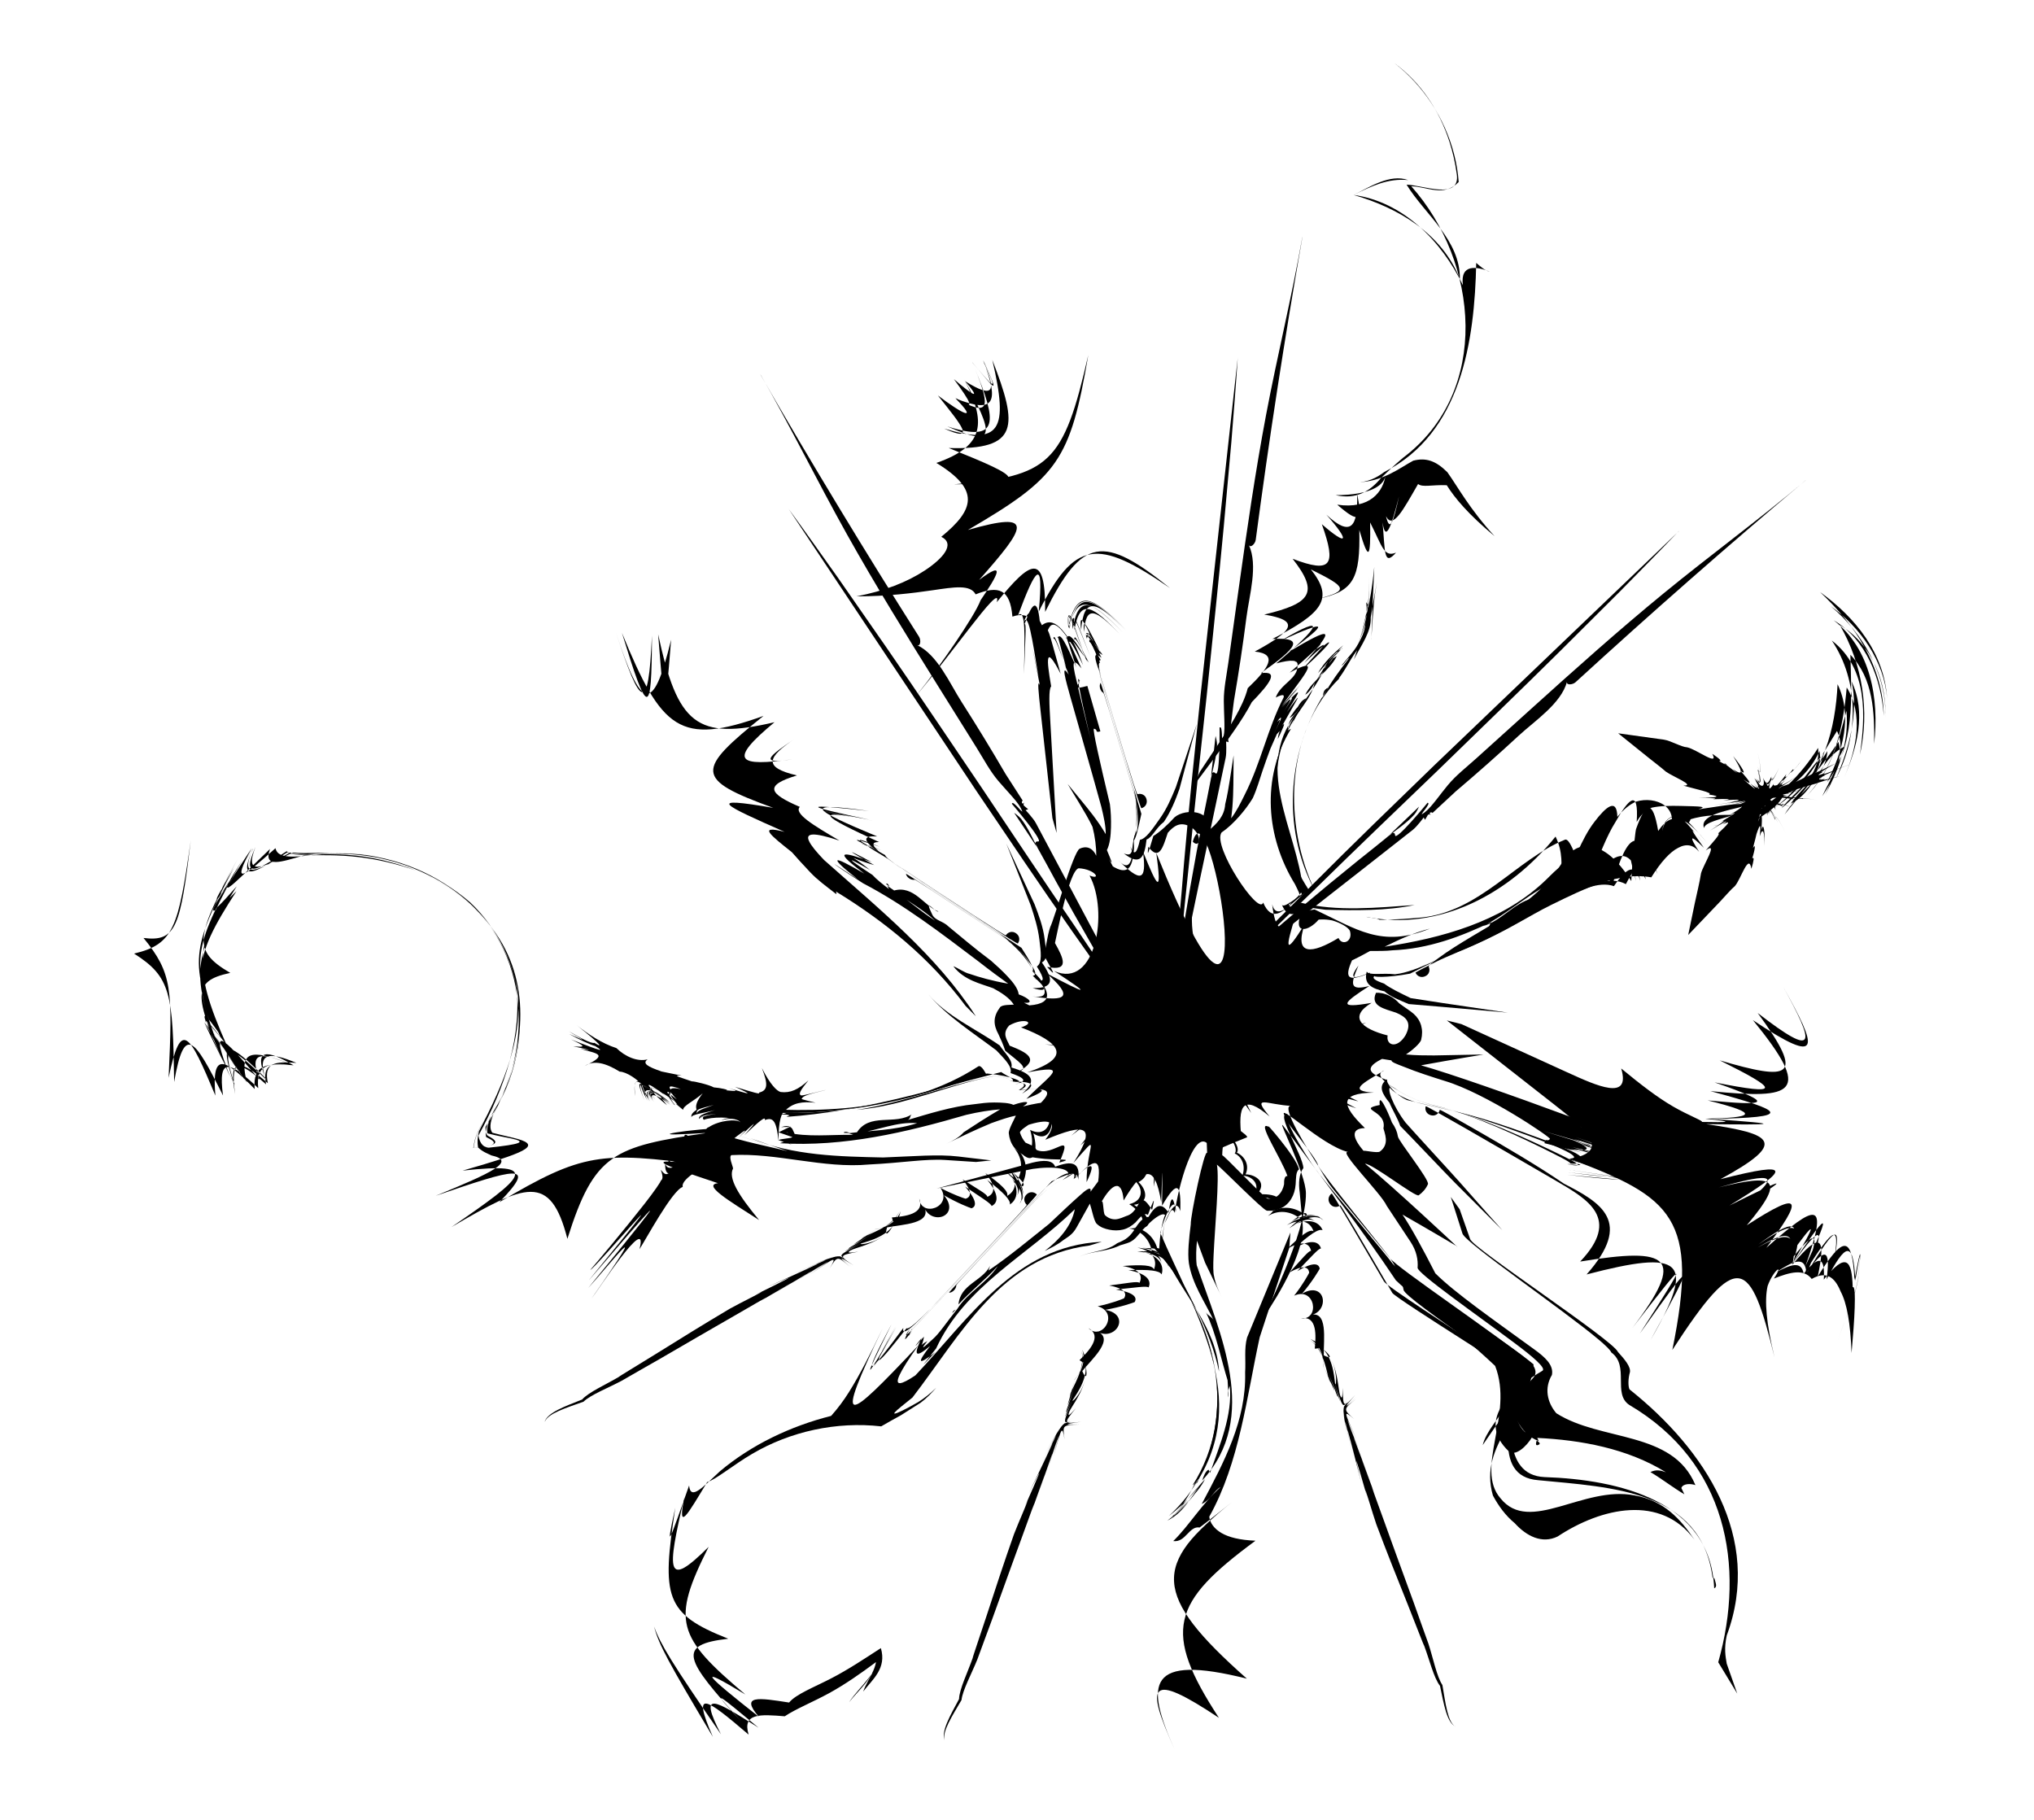 <svg width="276" height="247" viewBox="0 0 276 247" fill="none" xmlns="http://www.w3.org/2000/svg">
<path d="M227.802 72.07C225.154 74.842 222.463 77.566 219.776 80.299L211.637 88.41C206.194 93.802 200.67 99.113 195.185 104.458C189.666 109.773 184.128 115.061 178.666 120.429C177.292 121.763 175.913 123.092 174.535 124.425C173.156 125.759 171.608 127.324 170.39 128.403C168.884 129.94 166.901 131.992 166.216 132.357C164.314 134.433 162.496 136.244 162.086 136.348C161.335 137.408 161.273 137.346 162.019 136.282C161.934 136.433 163.124 135.308 164.772 133.69C164.739 133.596 166.018 132.224 167.364 130.791C167.727 130.503 169.035 129.216 170.083 128.152C170.815 127.391 171.877 126.279 172.783 125.376C173.69 124.473 174.591 123.574 175.493 122.671C176.395 121.767 177.292 120.859 178.189 119.946C183.594 114.517 189.109 109.192 194.609 103.862L227.811 72.08L227.802 72.07Z" fill="currentColor"/>
<path d="M161.355 134.906C160.67 136.027 159.801 138.704 160.467 137.734C159.801 138.704 162.544 138.094 163.356 137.091C162.544 138.094 160.67 136.027 161.355 134.906Z" fill="currentColor"/>
<path d="M245.015 65.18C238.751 70.453 232.103 75.305 225.763 80.498C219.626 85.526 213.696 90.832 207.776 96.177C205.279 98.432 202.781 100.688 200.284 102.94C198.985 104.112 197.583 105.191 196.46 106.539C195.936 107.168 195.445 107.83 194.935 108.473C194.425 109.116 193.934 109.75 193.32 110.237C193.197 110.332 192.905 110.521 192.905 110.521C192.905 110.521 193.037 110.261 193.098 110.18C193.188 110.062 193.287 109.949 193.377 109.83C193.49 109.679 193.603 109.523 193.698 109.357C193.745 109.272 193.854 109.116 193.825 109.012C193.811 108.951 193.712 108.927 193.712 108.927C193.712 108.927 189.378 114.215 189.303 113.344C189.227 112.474 188.217 113.604 188.217 113.604L192.56 109.452C192.56 109.452 192.206 110.213 191.923 110.526C190.846 111.736 189.458 112.588 188.212 113.604C188.174 113.638 188.137 113.666 188.099 113.699C186.881 114.711 185.63 115.676 184.397 116.669C181.82 118.745 179.266 120.85 176.735 122.983C171.698 127.23 166.755 131.591 161.916 136.055C167.147 131.893 172.392 127.75 177.651 123.621C182.334 119.947 187.037 116.291 191.706 112.607C192.3 112.138 193.183 110.928 193.183 110.928L193.367 111.244C193.367 111.244 193.613 110.828 193.736 110.611C193.858 110.393 194.269 110.611 194.269 110.611C194.269 110.611 193.948 110.492 194.005 110.346C194.061 110.199 194.302 110.18 194.378 110.318C195.426 109.343 196.479 108.369 197.527 107.395C200.439 104.926 203.296 102.396 206.1 99.804C208.291 97.78 211.836 95.467 212.634 92.506C212.492 93.013 213.399 92.932 213.786 92.577C223.997 83.227 234.407 74.09 245.001 65.18H245.015Z" fill="currentColor"/>
<path d="M164.461 137.003C164.183 137.518 158.895 139.363 158.607 138.833C158.711 139.439 159.396 138.124 160.283 135.887C160.505 135.74 161.039 134.302 161.147 133.148C161.313 134.265 164.183 137.518 164.461 137.003Z" fill="currentColor"/>
<path d="M167.954 48.529C167.704 52.355 167.388 56.176 167.086 59.998L166.056 71.453C165.348 79.091 164.522 86.715 163.748 94.338C162.931 101.962 162.081 109.581 161.34 117.21C161.142 119.116 160.944 121.022 160.741 122.928C160.538 124.834 160.358 127.033 160.117 128.646C159.948 130.793 159.745 133.64 159.457 134.359C159.329 137.173 159.098 139.732 158.852 140.077C158.956 141.373 158.871 141.363 158.758 140.067C158.791 140.238 158.98 138.606 159.202 136.312C159.117 136.26 159.216 134.387 159.329 132.42C159.423 131.961 159.598 130.14 159.716 128.646C159.787 127.591 159.891 126.054 160.004 124.782C160.117 123.51 160.231 122.237 160.344 120.965C160.453 119.693 160.561 118.421 160.66 117.144C161.317 109.501 162.129 101.872 162.917 94.249L167.959 48.52L167.954 48.529Z" fill="currentColor"/>
<path d="M157.366 139.457C157.564 140.758 158.612 143.364 158.499 142.195C158.612 143.364 160.317 141.131 160.298 139.845C160.317 141.136 157.56 140.762 157.361 139.457H157.366Z" fill="currentColor"/>
<path d="M176.718 32.168C175.301 40.241 173.323 48.239 171.798 56.298C170.325 64.101 169.188 71.98 168.078 79.893C167.611 83.227 167.144 86.566 166.681 89.9C166.44 91.636 166.058 93.362 166.062 95.122C166.062 95.945 166.114 96.763 166.133 97.586C166.152 98.409 166.185 99.208 166.029 99.979C165.996 100.13 165.892 100.461 165.892 100.461C165.892 100.461 165.826 100.177 165.822 100.073C165.817 99.922 165.822 99.775 165.807 99.624C165.798 99.435 165.784 99.241 165.751 99.056C165.732 98.962 165.718 98.773 165.628 98.707C165.576 98.669 165.486 98.716 165.486 98.716C165.486 98.716 165.562 105.559 164.944 104.94C164.325 104.32 164.278 105.839 164.278 105.839L164.944 99.861C164.944 99.861 165.161 100.674 165.147 101.095C165.095 102.717 164.585 104.259 164.278 105.839C164.268 105.886 164.259 105.933 164.25 105.985C163.966 107.541 163.626 109.092 163.32 110.644C162.677 113.893 162.073 117.151 161.502 120.415C160.369 126.913 159.382 133.43 158.537 139.971C159.873 133.416 161.233 126.861 162.611 120.315C163.839 114.484 165.095 108.657 166.313 102.826C166.468 102.083 166.369 100.589 166.369 100.589L166.714 100.717C166.714 100.717 166.634 100.239 166.591 99.993C166.549 99.747 167.002 99.652 167.002 99.652C167.002 99.652 166.681 99.766 166.629 99.619C166.577 99.473 166.752 99.302 166.898 99.359C167.077 97.936 167.257 96.512 167.436 95.088C168.083 91.324 168.65 87.54 169.136 83.752C169.513 80.791 170.746 76.734 169.462 73.953C169.679 74.43 170.321 73.787 170.392 73.262C172.214 59.523 174.329 45.822 176.727 32.173L176.718 32.168Z" fill="currentColor"/>
<path d="M161.091 139.057C161.209 139.634 158.343 144.449 157.782 144.231C158.249 144.629 157.928 143.181 157.177 140.892C157.253 140.637 156.743 139.19 156.082 138.234C156.927 138.986 161.209 139.63 161.091 139.053V139.057Z" fill="currentColor"/>
<path d="M106.998 69.036C109.264 72.129 111.474 75.26 113.692 78.381L120.255 87.821C124.612 94.126 128.871 100.501 133.171 106.838C137.439 113.204 141.674 119.589 146.003 125.912C147.075 127.501 148.146 129.09 149.213 130.68C150.28 132.269 151.555 134.071 152.405 135.461C153.656 137.216 155.327 139.528 155.568 140.261C157.277 142.498 158.74 144.608 158.773 145.033C159.685 145.96 159.614 146.008 158.698 145.085C158.835 145.194 157.928 143.823 156.625 141.921C156.526 141.936 155.403 140.436 154.222 138.861C154 138.45 152.967 136.941 152.098 135.721C151.475 134.87 150.568 133.626 149.841 132.576C149.114 131.526 148.382 130.481 147.651 129.431C146.919 128.381 146.182 127.341 145.441 126.3C141.041 120.024 136.769 113.658 132.477 107.307L106.998 69.031V69.036Z" fill="currentColor"/>
<path d="M157.229 145.508C158.216 146.378 160.695 147.698 159.854 146.875C160.69 147.698 160.567 144.888 159.722 143.914C160.567 144.888 158.211 146.378 157.225 145.508H157.229Z" fill="currentColor"/>
<path d="M103.216 50.86C107.309 57.959 110.926 65.356 114.929 72.512C118.805 79.44 122.992 86.208 127.218 92.981C129.002 95.837 130.782 98.694 132.567 101.546C133.492 103.031 134.313 104.601 135.442 105.944C135.971 106.573 136.537 107.169 137.075 107.784C137.613 108.399 138.156 108.99 138.529 109.685C138.605 109.822 138.732 110.144 138.732 110.144C138.732 110.144 138.501 109.969 138.43 109.893C138.331 109.784 138.237 109.666 138.133 109.557C138.001 109.42 137.868 109.278 137.722 109.155C137.647 109.094 137.51 108.961 137.401 108.966C137.34 108.971 137.297 109.065 137.297 109.065C137.297 109.065 141.744 114.258 140.871 114.183C139.998 114.107 140.937 115.299 140.937 115.299L137.609 110.29C137.609 110.29 138.293 110.773 138.553 111.104C139.554 112.376 140.153 113.89 140.932 115.299C140.956 115.341 140.98 115.384 141.003 115.427C141.787 116.803 142.519 118.207 143.283 119.593C144.879 122.497 146.503 125.382 148.16 128.253C151.46 133.961 154.888 139.589 158.438 145.146C155.256 139.263 152.088 133.37 148.949 127.468C146.149 122.209 143.373 116.94 140.559 111.686C140.201 111.019 139.167 109.936 139.167 109.936L139.511 109.808C139.511 109.808 139.143 109.496 138.954 109.335C138.765 109.174 139.049 108.81 139.049 108.81C139.049 108.81 138.874 109.103 138.742 109.023C138.61 108.943 138.633 108.701 138.78 108.649C138.005 107.443 137.226 106.237 136.452 105.031C134.531 101.73 132.538 98.472 130.48 95.251C128.87 92.739 127.213 88.838 124.442 87.537C124.914 87.764 124.994 86.856 124.711 86.411C117.294 74.711 110.118 62.859 103.197 50.855L103.216 50.86Z" fill="currentColor"/>
<path d="M159.83 142.805C160.288 143.169 161.185 148.702 160.614 148.901C161.227 148.906 160.052 147.998 158.008 146.735C157.904 146.489 156.582 145.713 155.463 145.406C156.591 145.439 160.288 143.174 159.825 142.809L159.83 142.805Z" fill="currentColor"/>
<path d="M73.916 192.902C74.332 191.658 76.65 190.84 78.986 189.909C79.879 188.901 82.244 187.87 83.995 186.825C83.896 186.834 86.498 185.274 89 183.722L94.004 180.62C94.84 180.104 95.68 179.594 96.52 179.088C97.361 178.581 98.206 178.075 99.051 177.574C99.976 177.035 105.235 174.424 102.606 175.64C106.864 173.549 109.135 172.428 104.154 174.613C109.461 172.244 112.005 171.09 107.374 173.143C112.331 170.915 112.161 170.967 106.727 173.157C112.161 170.962 113.001 170.612 109.503 172.074C113.086 170.575 112.812 170.669 108.016 172.433C113.119 170.565 113.327 170.485 109.404 171.809C113.412 170.452 113.535 170.404 112.303 170.868C113.596 170.385 113.634 170.385 115.437 170.66C113.667 170.39 113.648 170.395 114.899 170.854C113.672 170.366 113.761 170.324 117.146 168.579C113.936 170.196 113.894 170.21 116.651 168.635C115.319 169.383 114.828 169.638 115.272 169.302C115.716 168.967 117.581 168.153 119.512 166.413C117.642 168.101 115.942 168.801 115.858 168.848C115.773 168.896 116.825 168.181 119.011 166.696C116.943 168.087 116.467 168.394 117.123 167.912C117.779 167.429 120.937 166.64 122.033 164.417C121.088 166.536 118.846 166.881 118.704 166.791C118.959 166.824 121.414 166.46 122.226 164.355C121.721 166.252 121.188 166.091 121.027 165.202C122.675 165.069 125.55 164.781 124.738 162.657C124.997 165.268 129.36 163.778 127.608 161.187C129.322 162.109 130.738 162.577 131.026 162.662C131.852 162.412 131.895 161.593 130.615 160.037C132.65 161.352 133.996 162.062 133.977 162.407C135.03 161.976 135.166 160.898 133.708 159.181C135.87 160.733 136.89 161.693 136.663 162.274C137.843 161.622 138.178 160.283 136.847 158.562C138.509 160.227 138.608 161.641 137.824 162.449C138.481 161.835 138.197 160.666 136.488 158.945C138.24 160.326 138.58 160.567 137.801 160.562C138.769 159.139 138.906 157.29 137.626 155.804C139.864 157.843 140.478 155.426 139.774 153.322C141.752 154.315 142.63 152.636 142.394 151.43C144.108 151.718 145.024 150.621 145.194 149.874C145.793 150.224 145.779 150.233 145.18 149.883C145.779 150.233 147.158 149.221 146.842 148.781C147.153 149.216 147.257 149.377 146.964 148.961C147.257 149.377 145.926 150.503 145.364 150.143C145.93 150.507 145.926 150.507 145.364 150.143C145.93 150.507 145.921 150.512 145.354 150.148C145.18 150.947 144.283 152.224 142.663 151.832C142.899 153.18 142.073 155.034 140.213 153.794C140.931 156.117 140.388 158.533 138.287 156.188C139.566 157.725 139.401 159.612 138.485 161.031C139.255 160.912 139.019 160.482 137.371 159.035C138.99 160.775 139.109 162.298 138.438 163.13C139.113 162.468 138.972 161.139 137.338 159.352C138.972 161.139 139.042 162.601 138.325 163.343C138.915 162.62 138.679 161.21 137.008 159.413C138.381 161.267 138.098 162.771 137.027 163.443C137.182 162.875 136.172 161.811 133.953 160.104C135.544 161.981 135.516 163.197 134.548 163.655C134.524 163.32 133.155 162.52 130.965 161.016C132.475 162.762 132.603 163.688 131.824 163.958C131.545 163.868 130.039 163.315 128.08 162.185C129.317 163.651 128.779 164.734 127.901 165.065C127.027 165.396 125.753 165.008 125.342 163.646C126.688 166.086 122.382 166.138 120.371 166.55C120.054 167.538 120.286 167.86 121.192 166.29C119.908 168.12 116.991 168.593 116.797 168.773C116.603 168.952 118.822 168.725 120.333 167.335C118.709 168.825 116.018 169.307 115.423 169.671C114.828 170.035 115.22 170.035 116.471 169.846C113.823 170.357 113.79 170.409 115.839 171.71C113.705 170.409 113.695 170.414 115.621 171.941C113.695 170.414 113.681 170.409 115.3 171.908C113.653 170.409 113.62 170.409 112.595 172.097C113.558 170.423 113.45 170.504 109.895 172.958C113.37 170.537 113.185 170.655 108.601 173.535C112.912 170.811 113.157 170.65 109.918 172.793C113.072 170.698 112.307 171.175 107.322 174.249C112.307 171.175 112.458 171.076 107.86 173.942C112.142 171.256 109.767 172.684 104.763 175.673C109.442 172.859 107.298 174.126 103.172 176.553C105.698 175.025 100.58 178.009 99.641 178.548C98.791 179.036 97.941 179.523 97.091 180.015C96.242 180.506 95.392 180.994 94.547 181.485C92.852 182.469 91.157 183.458 89.458 184.441C87.758 185.425 85.974 186.409 84.345 187.369C82.555 188.324 80.148 189.265 79.18 190.202C76.824 191.048 74.416 191.767 73.94 192.888L73.916 192.902Z" fill="currentColor"/>
<path d="M147.602 151.131C147.819 151.552 149.382 147.749 149.59 147.102C149.382 147.749 145.69 147.939 145.109 147.395C145.69 147.943 147.819 151.557 147.602 151.136V151.131Z" fill="currentColor"/>
<path d="M128.176 236.111C127.694 234.891 128.95 232.772 130.135 230.554C130.173 229.211 131.325 226.894 131.995 224.964C131.924 225.035 132.916 222.164 133.836 219.364L135.678 213.765C135.989 212.833 136.301 211.901 136.622 210.97C136.943 210.038 137.264 209.111 137.59 208.184C137.953 207.177 140.309 201.79 139.072 204.415C140.989 200.073 142.013 197.751 139.596 202.632C142.141 197.401 143.349 194.875 141.121 199.43C143.491 194.53 143.392 194.677 140.635 199.86C143.392 194.681 143.812 193.873 142.065 197.245C143.845 193.788 143.699 194.038 141.154 198.474C143.864 193.759 143.972 193.561 141.815 197.098C144.015 193.475 144.076 193.362 143.434 194.511C144.119 193.31 144.142 193.286 145.7 192.336C144.171 193.267 144.156 193.286 145.412 192.832C144.161 193.253 144.199 193.163 145.672 189.645C144.251 192.95 144.227 192.993 145.332 190.009C144.789 191.437 144.577 191.953 144.704 191.409C144.832 190.865 145.733 189.039 146.097 186.466C145.747 188.968 144.893 190.595 144.865 190.685C144.836 190.775 145.181 189.55 145.903 187.006C145.214 189.403 145.044 189.943 145.238 189.153C145.431 188.363 147.348 185.719 146.753 183.312C147.39 185.539 145.894 187.251 145.724 187.275C145.941 187.133 147.584 185.275 146.857 183.146C147.683 184.925 147.173 185.142 146.484 184.565C147.659 183.402 149.68 181.335 147.693 180.228C149.567 182.059 151.956 178.109 148.948 177.253C150.851 176.861 152.239 176.303 152.517 176.18C152.994 175.456 152.494 174.804 150.516 174.435C152.919 174.132 154.406 173.81 154.614 174.085C155.142 173.073 154.557 172.16 152.338 171.791C154.991 171.588 156.384 171.663 156.587 172.259C157.073 171.001 156.469 169.757 154.344 169.298C156.686 169.507 157.668 170.523 157.588 171.649C157.696 170.755 156.729 170.041 154.316 169.823C156.544 169.753 156.96 169.719 156.36 170.216C156.186 168.504 155.105 166.995 153.174 166.683C156.2 166.801 155.119 164.56 153.226 163.401C155.378 162.885 154.972 161.036 154.019 160.265C155.515 159.381 155.515 157.957 155.161 157.272C155.846 157.153 155.841 157.172 155.156 157.29C155.841 157.172 156.242 155.512 155.723 155.375C156.242 155.507 156.422 155.564 155.931 155.432C156.422 155.564 156.129 157.281 155.463 157.366C156.129 157.281 156.129 157.286 155.463 157.371C156.129 157.286 156.124 157.295 155.463 157.385C155.841 158.109 155.973 159.669 154.481 160.407C155.525 161.292 156.082 163.24 153.868 163.486C155.912 164.806 157.04 167.005 153.929 166.56C155.893 166.915 156.979 168.466 157.191 170.145C157.706 169.559 157.248 169.384 155.057 169.336C157.418 169.625 158.48 170.717 158.504 171.786C158.593 170.845 157.635 169.918 155.237 169.601C157.635 169.918 158.626 170.992 158.556 172.023C158.541 171.091 157.46 170.159 155.024 169.861C157.267 170.396 158.017 171.734 157.621 172.94C157.375 172.406 155.921 172.24 153.122 172.363C155.544 172.779 156.304 173.73 155.855 174.7C155.619 174.454 154.061 174.728 151.417 174.983C153.693 175.347 154.387 175.976 153.967 176.686C153.693 176.795 152.187 177.343 149.963 177.741C151.852 178.067 152.135 179.245 151.672 180.063C151.214 180.876 149.992 181.401 148.802 180.626C151.399 181.628 148.132 184.442 146.857 186.05C147.249 187.01 147.631 187.11 147.32 185.322C147.513 187.549 145.578 189.791 145.544 190.056C145.511 190.321 147.069 188.718 147.334 186.679C147.046 188.864 145.294 190.969 145.068 191.631C144.841 192.293 145.148 192.038 145.984 191.092C144.279 193.192 144.293 193.248 146.696 192.922C144.227 193.3 144.223 193.31 146.677 193.239C144.223 193.31 144.208 193.319 146.408 193.419C144.185 193.334 144.161 193.352 144.454 195.306C144.119 193.404 144.086 193.532 142.938 197.704C144.043 193.613 143.982 193.821 142.315 198.98C143.869 194.119 143.953 193.84 142.849 197.562C143.92 193.925 143.642 194.785 141.796 200.347C143.642 194.781 143.699 194.61 142.013 199.766C143.566 194.951 142.665 197.576 140.753 203.086C142.532 197.916 141.702 200.272 140.096 204.784C141.05 201.988 139.044 207.569 138.671 208.586C138.331 209.508 137.996 210.426 137.66 211.348C137.325 212.27 136.99 213.192 136.655 214.115C135.989 215.959 135.323 217.808 134.653 219.658C133.983 221.502 133.251 223.408 132.614 225.191C131.858 227.073 130.617 229.348 130.47 230.687C129.21 232.853 127.826 234.953 128.181 236.121L128.176 236.111Z" fill="currentColor"/>
<path d="M157.819 156.662C158.254 156.847 157.012 152.926 156.757 152.297C157.017 152.926 154.307 155.447 153.514 155.404C154.307 155.451 158.258 156.847 157.824 156.667L157.819 156.662Z" fill="currentColor"/>
<path d="M197.461 234.278C196.309 233.654 195.913 231.223 195.398 228.759C194.562 227.704 193.963 225.193 193.236 223.277C193.226 223.377 192.145 220.539 191.055 217.805C189.964 215.072 188.873 212.333 188.873 212.333C188.515 211.421 188.156 210.503 187.802 209.586C187.448 208.668 187.098 207.751 186.754 206.828C186.386 205.821 184.733 200.179 185.47 202.988C184.152 198.424 183.449 195.993 184.728 201.281C183.322 195.634 182.628 192.924 183.841 197.847C182.514 192.569 182.533 192.744 183.746 198.49C182.533 192.749 182.335 191.86 183.161 195.567C182.307 191.77 182.354 192.063 183.255 197.095C182.307 191.737 182.259 191.514 182.883 195.615C182.24 191.424 182.217 191.292 182.462 192.593C182.217 191.231 182.217 191.197 182.802 189.466C182.226 191.164 182.231 191.188 182.901 190.034C182.212 191.16 182.184 191.065 181.055 187.423C182.089 190.871 182.094 190.918 181.027 187.92C181.528 189.362 181.698 189.892 181.443 189.396C181.188 188.899 180.711 186.917 179.337 184.713C180.673 186.851 181.065 188.648 181.098 188.738C181.131 188.828 180.612 187.665 179.531 185.253C180.541 187.532 180.753 188.057 180.395 187.329C180.036 186.596 179.809 183.342 177.807 181.876C179.724 183.172 179.677 185.446 179.564 185.574C179.639 185.328 179.71 182.845 177.784 181.677C179.559 182.505 179.309 183.006 178.407 183.006C178.563 181.36 178.78 178.471 176.552 178.906C179.162 179.104 178.459 174.54 175.603 175.817C176.807 174.29 177.515 172.97 177.647 172.701C177.548 171.84 176.75 171.66 174.994 172.653C176.641 170.875 177.571 169.669 177.907 169.745C177.666 168.629 176.627 168.307 174.687 169.451C176.585 167.588 177.704 166.751 178.237 167.073C177.803 165.796 176.542 165.228 174.621 166.25C176.547 164.902 177.954 165.048 178.615 165.961C178.124 165.204 176.925 165.285 174.937 166.671C176.599 165.181 176.896 164.888 176.755 165.658C175.522 164.457 173.728 163.998 172.048 165.006C174.441 163.152 172.171 162.126 169.98 162.457C171.297 160.678 169.801 159.52 168.578 159.543C169.159 157.902 168.243 156.81 167.534 156.512C167.983 155.982 167.992 155.996 167.539 156.531C167.988 156.001 167.232 154.464 166.746 154.696C167.232 154.464 167.402 154.388 166.944 154.606C167.407 154.388 168.28 155.897 167.827 156.389C168.28 155.897 168.285 155.897 167.827 156.393C168.28 155.897 168.285 155.911 167.827 156.408C168.583 156.72 169.683 157.826 169.017 159.354C170.381 159.354 172.062 160.489 170.523 162.111C172.931 161.804 175.211 162.764 172.544 164.429C174.276 163.436 176.103 163.923 177.34 165.077C177.359 164.301 176.896 164.457 175.187 165.833C177.18 164.538 178.695 164.684 179.398 165.493C178.865 164.713 177.534 164.623 175.494 165.919C177.534 164.618 178.983 164.802 179.592 165.635C178.983 164.93 177.557 164.916 175.504 166.254C177.567 165.219 178.997 165.762 179.469 166.935C178.94 166.685 177.718 167.493 175.655 169.39C177.774 168.146 178.969 168.387 179.247 169.418C178.912 169.381 177.888 170.596 176.032 172.492C178.01 171.305 178.945 171.339 179.077 172.157C178.94 172.417 178.138 173.803 176.684 175.543C178.341 174.578 179.313 175.297 179.483 176.219C179.653 177.142 179.054 178.329 177.642 178.499C180.277 177.596 179.578 181.852 179.63 183.909C180.546 184.392 180.904 184.222 179.516 183.053C181.093 184.638 181.051 187.598 181.197 187.821C181.343 188.043 181.504 185.815 180.399 184.08C181.58 185.943 181.589 188.677 181.844 189.329C182.099 189.982 182.165 189.589 182.198 188.327C182.24 191.032 182.288 191.07 183.916 189.273C182.264 191.15 182.274 191.164 184.105 189.528C182.269 191.164 182.264 191.179 184.016 189.84C182.255 191.207 182.25 191.24 183.732 192.545C182.255 191.301 182.316 191.424 184.11 195.355C182.335 191.51 182.415 191.708 184.45 196.731C182.519 192.006 182.406 191.737 183.949 195.303C182.439 191.826 182.774 192.664 184.931 198.117C182.774 192.664 182.703 192.498 184.724 197.535C182.826 192.843 183.817 195.435 185.89 200.888C183.935 195.785 184.809 198.121 186.48 202.61C185.413 199.852 187.462 205.419 187.825 206.44C188.156 207.363 188.486 208.285 188.822 209.207C189.157 210.129 189.492 211.052 189.827 211.974C190.502 213.818 191.177 215.663 191.848 217.507C192.518 219.352 193.179 221.286 193.835 223.06C194.463 224.989 194.968 227.529 195.724 228.65C196.149 231.123 196.432 233.621 197.456 234.287L197.461 234.278Z" fill="currentColor"/>
<path d="M169.191 154.327C169.644 154.185 166.175 151.981 165.575 151.664C166.179 151.981 165.721 155.656 165.084 156.133C165.721 155.656 169.644 154.185 169.191 154.327Z" fill="currentColor"/>
<path d="M111.978 147.916C109.754 148.455 108.862 148.701 108.692 148.635C108.305 148.446 108.612 147.949 109.697 146.601C108.328 147.845 107.247 148.351 105.93 148.181C105.42 148.053 104.537 147.207 103.381 144.927C104.23 147.122 104.216 147.992 102.956 148.266C103.343 148.555 102.238 148.252 99.727 147.472C102.521 148.758 101.662 148.47 98.896 147.656C100.345 148.105 99.963 148.086 98.551 147.954C99.042 147.911 97.781 147.618 96.856 147.552C96.271 147.207 94.137 146.696 93.896 146.739C92.409 146.218 90.997 145.859 92.508 145.958C90.445 145.537 88.963 145.239 89.756 145.386C87.839 144.738 87.117 144.284 87.882 143.75C86.489 144.114 84.808 143.366 83.647 142.222C81.683 141.593 79.851 140.359 78.27 139.129C81.829 141.952 81.801 142.222 80.654 141.508C80.285 141.669 78.609 140.775 77.217 139.947C78.397 140.742 80.639 141.825 77.236 140.311C78.402 140.983 80.281 141.839 80.753 141.938C81.961 142.695 81.961 142.799 77.481 141.049C79.355 141.91 79.615 142.165 77.783 141.976C80.191 142.496 80.564 142.596 78.779 142.331C80.923 142.969 82.712 143.026 79.355 144.639C80.602 143.821 82.183 144.241 84.091 145.414C85.002 145.443 86.56 146.445 87.494 147.599C86.834 146.318 85.771 146.157 86.196 148.749C85.932 146.289 86.248 146.185 88.212 148.115C86.451 146.403 86.418 146.781 87.442 149.316C86.503 146.857 86.659 146.592 88.642 148.266C86.626 146.478 86.579 146.824 87.839 149.378C86.805 147.117 88.59 147.789 90.738 149.491C88.698 147.916 87.065 147.405 88.335 149.534C87.046 147.368 88.646 147.826 90.695 149.406C88.727 147.845 87.23 147.424 88.651 149.51C87.348 147.538 89.024 148.11 90.898 149.6C89.062 147.964 87.424 147.254 88.892 149.231C87.273 146.932 88.665 147.254 90.705 148.928C88.684 147.282 87.325 146.989 88.958 149.255C87.509 147.353 89.161 148.101 90.922 149.68C89.142 148.261 87.466 147.675 88.76 149.538C87.329 147.519 88.793 147.911 90.71 149.415C88.727 147.902 87.183 147.491 88.519 149.572C87.249 147.599 88.901 148.153 90.813 149.628C88.793 148.016 86.989 147.297 88.089 149.43C86.72 146.932 86.725 146.545 88.736 148.29C86.777 146.606 86.834 147.065 88.222 149.463C87.07 147.363 88.736 147.911 90.71 149.406C88.816 147.93 87.414 147.609 88.854 149.595C87.627 147.916 89.35 148.616 90.955 149.912C89.463 148.559 89.237 148.465 90.516 149.969C89.666 149.326 88.226 148.025 88.92 148.276C87.31 146.776 87.787 146.696 90.955 149.179C89.345 147.987 89.817 148.167 91.455 149.392C90.129 147.921 90.28 147.784 91.899 148.838C90.398 147.363 90.497 147.098 92.381 147.789C90.601 147.415 90.606 147.921 91.847 149.198C90.478 148.176 90.228 147.897 91.762 148.555C90.171 147.968 90.459 148.659 91.55 149.945C90.71 149.321 90.766 149.368 91.621 149.974C90.639 148.777 90.436 148.086 91.998 148.394C90.488 147.94 90.861 148.654 91.932 149.884C91.347 149.529 91.885 149.903 92.692 150.603C92.692 150.035 94.109 149.453 95.355 148.356C94.562 149.387 94.26 150.082 94.581 150.726C94.751 150.39 96.2 150.172 96.861 149.907C96.124 150.267 94.647 150.584 94.562 151.066C94.373 150.551 95.36 150.134 96.332 149.401C95.067 150.324 93.58 150.915 93.84 151.624C93.74 151.217 95.681 151.014 97.012 150.636C96.03 150.981 94.784 151.246 94.84 151.794C95.048 151.378 96.696 151.293 97.409 151.345C96.696 151.293 95.062 151.388 94.864 151.861C94.84 151.373 96.181 151.246 97.177 151.132C95.841 151.345 95.053 151.477 95.506 151.955C96.46 151.553 99.273 151.501 100.331 152.05C99.609 151.572 98.518 151.629 97.885 152.031C98.731 151.7 100.019 151.714 100.496 152.305C100 151.78 97.588 152.017 96.181 152.948C95.666 153.062 95.265 154.244 96.002 156.084C95.331 154.897 94.052 154.131 93.585 154.381C93.061 153.733 92.669 153.89 92.942 154.76C92.607 154.608 92.503 155.124 92.607 155.928C92.489 156.075 92.73 156.864 93.169 157.366C92.758 156.841 92.579 156.179 92.721 156.155C92.664 155.606 92.872 155.493 93.141 155.871C93.028 155.606 93.07 155.89 93.174 156.415C93.221 156.514 93.457 157.072 93.726 157.493C93.424 157.191 93.15 156.779 93.122 156.67C92.952 156.349 92.909 156.179 93.061 156.372C92.617 156.117 92.234 156.16 92.324 156.462C92.027 156.618 92.187 157.167 92.777 157.422C92.017 157.12 91.611 156.467 91.852 156.302C91.625 155.904 91.97 155.795 92.598 156.065C91.838 155.791 91.304 155.862 91.474 156.264C91.125 156.429 91.484 157.101 92.334 157.351C91.451 157.096 90.983 156.718 91.2 156.685C90.884 157.03 91.243 157.782 92.154 157.853C91.224 157.872 90.846 157.21 91.191 156.732C91.007 156.704 91.54 156.718 92.461 156.732C91.564 156.576 91.045 156.382 91.271 156.477C90.964 156.642 91.408 157.176 92.329 157.337C91.469 157.139 91.101 156.566 91.441 156.406C91.257 156.207 91.8 156.306 92.612 156.524C91.904 156.424 91.526 156.495 91.772 156.628C91.488 156.983 91.88 157.55 92.711 157.616C91.866 157.588 91.465 157.068 91.748 156.699C91.488 156.661 91.866 156.651 92.607 156.699C91.757 156.557 91.21 156.415 91.403 156.51C91.064 156.722 91.441 157.243 92.324 157.361C91.418 157.096 90.936 156.694 91.144 156.67C90.823 157.016 91.177 157.801 92.074 157.9C91.092 157.952 90.639 157.503 90.79 157.124C90.525 157.692 90.842 158.359 91.658 158.278C90.738 158.69 90.36 158.387 90.28 157.829C90.195 158.633 90.421 159.224 90.724 159.205C90.337 159.489 90.072 159.243 89.666 158.728C89.912 159.461 90.03 159.962 89.652 160.232C89.69 160.331 88.783 161.66 87.48 163.325C86.177 164.99 84.497 167.056 83.061 168.792C81.626 170.532 80.432 171.947 80.101 172.315C80.758 172.174 95.426 154.746 79.865 173.777C98.499 152.059 80.144 174.354 79.813 174.779C82.429 171.942 89.345 163.197 80.262 176.212C80.961 175.38 88.118 164.308 86.772 169.511C87.202 168.853 88.311 166.862 89.491 164.971C90.672 163.079 91.923 161.296 92.645 161.059C92.489 160.449 93.316 159.754 94.397 158.978C94.784 158.515 95.837 157.645 96.233 157.276C97.357 156.358 98.532 155.408 98.579 155.294C99.783 154.353 100.515 153.762 99.901 154.239C101.285 153.199 101.568 153.048 100.274 154.334C102.432 152.31 103.107 151.671 101.006 154.046C102.975 152.182 103.914 151.364 103.787 151.993C105 151.492 105.368 152.31 105.642 154.793C105.614 152.097 106.067 150.882 106.553 150.692C107.611 149.647 108.819 149.444 110.675 149.633C109.032 149.236 108.531 149.108 108.838 149.056C108.885 148.725 109.778 148.46 111.997 147.921L111.978 147.916Z" fill="currentColor"/>
<path d="M250.794 103.827C249.727 104.134 248.769 104.616 249.071 104.465C247.74 104.99 247.107 105.208 247.674 104.881C246.56 105.312 246.413 105.293 247.405 104.706C246.729 104.962 247.419 104.531 249.066 103.585C247.669 104.266 245.861 105.16 246.012 104.957C244.893 105.581 244.397 105.818 244.766 105.539C244.109 105.955 244.275 105.874 245.261 105.307C244.02 105.979 242.74 106.546 243.057 106.272C241.89 106.721 241.305 106.91 242.079 106.527C241.154 107.147 241.055 107.18 241.924 106.56C241.338 106.972 242.353 106.395 243.623 105.444C242.334 106.347 241.362 106.849 241.905 106.248C241.083 106.872 241.267 106.65 242.046 105.595C241.489 106.371 242.117 105.865 242.948 104.777C242.849 105.104 243.755 104.186 244.6 102.971C243.878 104.049 243.227 104.725 243.293 104.371C242.58 105.364 241.99 105.837 242.4 105.033C241.31 106.541 240.573 107.133 241.083 106.272C240.512 107.255 241.102 106.929 242.589 105.6C241.508 106.612 240.417 106.844 240.705 106.338C239.79 107.709 240.115 106.589 240.219 106.012C239.945 106.83 239.813 106.849 239.643 106.007C239.799 106.683 240.016 106.546 240.502 105.515C240.29 106.262 240.72 105.756 241.414 104.172C240.701 105.737 240.248 106.224 240.366 105.378C239.912 106.442 239.667 106.537 239.247 105.567C239.568 106.603 239.081 107.303 238.222 105.638C238.94 106.74 239.006 106.215 238.548 104.437C239.011 105.468 238.968 103.954 238.496 102.124C238.959 103.954 238.992 105.458 238.496 104.418C238.959 106.196 238.878 106.707 238.057 105.581C238.945 107.246 238.93 107.43 237.958 106.295C238.827 107.237 238.926 107.076 238.491 105.742C238.992 106.688 239.011 105.912 238.515 103.978C238.982 105.908 238.935 106.683 238.307 105.728C238.784 107.066 238.633 107.227 237.495 106.314C238.595 107.435 238.26 107.213 236.556 105.747C237.878 106.702 237.557 106.144 236.14 104.564C237.188 105.43 236.334 104.03 235.177 102.592C236.353 104.527 236.749 105.454 235.135 104.375C236.334 105.439 235.385 104.65 233.903 103.524C234.611 103.817 234.318 103.945 233.27 103.278C233.737 103.306 233.265 102.9 232.345 102.29C233.317 104.087 230.187 101.661 228.927 101.405C228.181 101.381 226.675 100.492 225.763 100.365C223.941 100.114 222.397 99.896 221.302 99.745L219.574 99.504C219.574 99.504 220.382 100.152 221.595 101.126C222.199 101.613 222.907 102.181 223.663 102.791C224.418 103.401 225.31 104.063 226.037 104.697C226.92 105.354 230.197 106.631 228.412 106.603C230.064 107.085 232.543 107.558 231.901 107.814C233.709 108.078 233.01 108.249 230.48 108.268C231.844 108.286 233.421 108.31 232.425 108.452C234.323 108.395 235.418 108.386 233.822 108.594C236.173 108.466 236.759 108.461 234.696 108.859C236.56 108.556 236.183 108.632 234.096 109.02C235.706 108.722 234.516 108.93 232.562 109.27C234.54 108.939 235.885 108.717 234.323 109.053C236.48 108.646 236.976 108.566 235.22 108.982C237.387 108.528 237.363 108.561 235.196 109.152C236.938 108.693 236.4 108.845 234.271 109.417C235.786 109.01 234.389 109.388 232.496 109.89C234.389 109.388 235.791 109.01 234.275 109.426C236.405 108.854 236.948 108.712 235.22 109.209C237.387 108.618 237.439 108.632 235.357 109.355C237.075 108.807 236.627 108.986 234.568 109.743C236.088 109.228 234.851 109.72 232.963 110.443C234.837 109.738 235.956 109.308 234.422 109.88C236.424 109.143 236.787 109.015 235.045 109.72C237.033 108.996 236.669 109.469 234.615 110.632C236.126 109.928 235.262 110.486 233.567 111.498C234.568 111.034 233.213 111.942 232.019 112.727C233.718 111.678 234.96 110.968 233.761 111.862C235.139 111.148 234.37 111.942 233.138 113.087C233.558 113.092 232.382 114.326 231.457 115.409C233.242 114.052 231.127 117.358 230.82 118.488C230.621 119.784 230.239 121.283 229.979 122.522C229.465 125.005 229.078 126.868 229.078 126.868L230.286 125.606C231.046 124.806 232.127 123.676 233.397 122.347C234.039 121.666 234.866 120.692 235.427 120.219C236.263 119.226 237.292 115.698 237.651 117.892C237.967 116.842 238.09 116.194 237.76 116.483C238.147 115.3 238.274 114.34 237.859 115.087C238.373 113.238 238.657 111.725 238.279 113.366C238.855 111.63 238.978 111.701 238.779 113.475C239.237 112.042 239.454 113.04 239.45 114.804C239.506 112.936 239.318 111.361 239.001 112.647C239.171 110.59 239.072 110.008 238.567 111.503C239.072 109.388 239.199 109.057 238.973 110.505C239.351 109.19 239.582 109.228 240.026 110.467C239.941 109.426 240.469 109.98 241.263 111.696C240.488 109.961 239.988 109.388 240.158 110.344C239.686 109.138 239.487 109.072 239.336 110.23C239.454 108.859 239.572 108.968 239.804 110.68C239.818 109.398 240.186 109.701 240.88 111.257C240.649 110.216 241.527 111.323 242.282 113.04C241.527 111.318 240.654 110.202 240.904 111.219C240.205 109.667 239.842 109.341 239.889 110.547C239.634 108.854 240.583 109.015 240.932 109.913C240.696 109.02 240.96 108.963 241.98 109.474C241.366 108.944 242.027 109.067 243.533 109.786C242.032 109.043 241.376 108.901 242.008 109.303C240.989 108.84 240.72 108.845 241.008 109.374C240.639 108.717 239.771 108.296 240.262 108.57C240.021 108.286 240.446 108.211 241.494 108.249C240.989 108.145 242.004 108.059 243.439 108.13C241.494 108.069 240.814 108.14 241.805 108.419C240.927 108.173 241.834 108.164 243.562 108.48C242.764 108.234 243.481 108.22 244.629 108.424C244.364 108.268 245.299 108.334 246.536 108.584C245.224 108.315 244.246 108.23 244.539 108.348C243.401 108.14 242.792 108.13 243.633 108.286C241.994 108.017 241.418 107.993 242.584 107.932C241.602 107.894 241.758 107.818 242.835 107.639C242.183 107.662 243.264 107.416 244.586 107.17C242.759 107.468 242.466 107.492 243.916 107.137C243.099 107.284 243.581 107.137 244.61 106.872C244.374 106.896 245.224 106.65 246.508 106.3C246.371 106.291 248.032 105.808 249.647 105.321C247.792 105.794 246.989 105.969 247.664 105.685C246.545 105.96 246.597 105.666 247.707 105.184C247.093 105.378 247.726 105.104 249.057 104.545C248.745 104.65 249.713 104.153 250.78 103.846L250.794 103.827Z" fill="currentColor"/>
<path d="M208.797 121.163C208.849 121.083 208.665 121.187 208.287 121.433C208.462 121.414 208.655 121.362 208.797 121.163Z" fill="currentColor"/>
<path d="M223.285 119.291C222.185 116.633 222.006 116.822 222.568 119.518C221.907 117.101 220.731 117.688 218.999 120.246C217.97 119.887 216.804 120.024 215.534 120.426C214.264 120.828 212.89 121.49 211.445 122.19C207.149 123.836 203.74 126.541 199.595 128.3C197.655 129.128 195.871 129.795 194.402 130.537C192.599 131.308 190.913 132.027 189.294 132.202C187.642 132.004 185.739 132.406 185.461 131.838C184.984 133.555 186.188 134.155 187.859 134.52C188.647 135.234 189.903 135.716 191.15 136.246C192.504 136.355 194.025 136.482 195.54 136.615C200.086 137.003 204.6 137.409 204.6 137.409C204.6 137.409 200.162 136.771 195.71 136.099C194.228 135.877 192.74 135.65 191.419 135.437C189.946 134.732 188.6 134.066 187.821 133.474C186.636 133.063 186.018 132.727 186.613 132.354C185.952 132.614 188.232 132.704 191.338 132.117C192.731 131.403 194.365 130.58 196.13 129.8C199.916 128.39 203.316 126.74 207.177 124.474C208.15 123.921 209.085 123.349 210.062 122.843C211.058 122.36 212.04 121.887 212.989 121.424C215.84 120.043 218.413 118.799 220.623 119.972C222.119 116.997 223.248 116.439 224.097 119.031C222.974 116.34 222.724 116.363 223.295 119.277L223.285 119.291Z" fill="currentColor"/>
<path d="M231.235 115.069C229.314 113.173 229.134 113.362 230.565 115.594C229.795 114.629 228.828 114.44 227.723 115.046C226.623 115.594 225.381 116.942 224.069 119.051C219.74 118.257 215.108 120.522 210.486 122.792C208.947 123.549 207.489 124.415 206.025 125.219C203.315 126.741 200.766 127.981 197.829 129.187C196.654 129.693 195.615 130.128 194.765 130.558C193.066 131.419 192.056 131.949 192.074 131.991C192.202 132.256 192.391 132.431 192.641 132.521C192.891 132.611 193.146 132.587 193.415 132.459C193.684 132.332 193.84 132.152 193.92 131.901C194.001 131.655 193.977 131.395 193.85 131.13C193.835 131.097 194.293 130.672 195.124 130.052C200.785 125.867 208.419 123.213 212.21 116.649C213.003 115.764 213.621 115.06 214.655 114.894C216.723 114.568 218.895 115.698 221.354 119.553C221.586 115.386 221.949 112.435 222.025 112.435C223.285 108.911 224.258 108.339 225.004 112.757C227.18 109.55 229.12 111.333 231.75 114.478C230.744 113.319 229.89 112.336 229.158 111.598C229.479 111.215 229.498 110.959 228.955 110.794C228.053 110.425 225.825 110.425 225.542 112.761C225.971 110.704 227.411 110.581 228.044 110.969C228.677 111.357 229.876 112.861 231.424 114.752C228.592 111.196 229.701 112.984 231.226 115.069H231.235Z" fill="currentColor"/>
<path d="M187.208 124.816C186.448 124.419 186.023 124.627 185.391 124.405C195.291 126.434 204.855 121.265 211.078 113.518C212.107 115.646 211.876 117.334 211.847 119.448C213.778 116.932 214.448 113.981 216.384 111.484C217.895 109.502 219.406 108.192 219.462 110.841C220.307 109.824 221.166 109.134 222.021 108.769C224.66 107.975 228.021 109.498 226.501 112.865C229.707 109.734 234.971 110.855 238.988 110.486C238.346 111.323 238.124 111.957 237.275 112.368C238.563 110.694 240.891 110.089 241.977 107.984C239.866 107.956 237.945 109.413 236.245 110.24C237.52 109.621 239.22 108.798 240.494 108.178C237.945 109.417 235.381 111.711 232.421 112.094C235.806 111.503 238.153 109.838 240.919 107.97C239.645 108.59 238.781 110.06 237.303 110.25C241.127 108.396 244.332 105.26 246.702 101.486C247.075 105.511 243.676 107.161 241.745 109.673C244.734 107.171 247.307 103.822 249.46 100.673C250.272 103.435 248.761 105.743 247.255 108.05C248.558 105.317 250.706 102.172 249.266 99.192C246.896 102.971 244.734 107.171 240.688 109.658C243.454 107.79 245.182 104.849 247.538 102.129C246.651 105.714 244.087 108.008 242.156 110.524C243.884 107.582 247.708 105.728 247.963 101.926C246.457 104.234 244.729 107.176 242.387 108.836C247.5 105.303 249.058 98.767 249.346 92.845C251.405 97.102 250.078 101.95 247.911 106.154C251.773 101.127 251.225 94.562 251.084 88.849C254.209 92.06 254.365 96.719 254.308 100.947C255.016 94.822 253.836 88.04 248.817 84.167C253.217 86.758 255.262 92.074 255.62 97.154C255.493 90.381 251.763 84.838 246.962 80.336C251.778 83.779 255.724 88.698 256.069 94.836C255.71 89.757 252.391 85.061 248.416 82.261C252.807 85.912 256.111 91.663 255.823 97.584C256.097 92.722 254.053 87.406 249.648 84.815C252.75 90.14 253.723 96.501 252.382 102.404C253.081 97.334 253.586 90.783 248.563 86.915C252.292 92.462 252.202 99.864 249.172 105.534C250.909 101.538 252.24 96.69 251.235 92.448C253.293 96.704 251.966 101.552 250.224 105.549C251.962 101.552 252.868 96.908 250.588 93.285C250.097 98.781 248.973 104.054 245.126 108.022C248.331 104.891 249.441 100.673 250.55 96.459C250.923 100.483 249.606 104.272 247.661 107.842C248.742 105.743 249.195 103.42 250.276 101.316C246.877 102.966 246.4 107.403 243.001 109.048C244.507 106.74 247.481 105.298 246.891 101.907C245.154 105.903 241.33 107.757 238.342 110.259C238.984 109.422 239.408 109.214 240.258 108.802C238.365 108.145 237.284 110.245 235.155 110.604C233.55 111.153 231.34 111.574 231.227 112.364C230.377 110.188 236.642 109.729 236.571 109.299C236.5 108.869 234.702 109.19 230.443 109.829C231.789 109.422 230.764 109.431 228.036 109.361C226.671 109.327 225.269 109.342 224.122 109.597C223.263 110.008 222.559 110.647 222.087 111.541C222.403 106.807 220.921 108.5 219.146 111.65C218.66 112.411 218.098 113.537 217.494 114.946C216.889 116.355 216.242 118.049 215.586 119.945C214.184 117.784 213.179 113.541 212.329 113.953C205.748 116.62 200.805 123.748 192.779 124.514C189.035 124.849 187.203 124.812 187.203 124.812L187.208 124.816Z" fill="currentColor"/>
<path d="M180.098 134.116C171.043 139.106 172.237 137.957 180.919 130.214C174.711 135.918 175.986 135.034 182.024 129.652C175.358 134.816 173.871 135.8 179.588 129.188C171.095 137.933 169.816 139.082 174.376 130.3C168.239 138.534 168.097 136.892 169.872 124.648C168.352 133.62 168.744 131.983 170.864 123.347C168.428 131.87 167.979 133.662 168.768 124.629C167.512 137.309 161.016 131.624 161.795 123.38C159.217 132.239 158.07 130.957 151.234 119.975C156.205 128.181 155.487 126.691 150.771 118.367C155.162 127.112 155.936 128.706 150.115 120.978C157.9 131.695 159.099 133.085 158.523 130.134C158.65 134.873 155.18 142.752 141.952 139.99C151.814 141.754 150.134 140.993 140.328 137.829C150.025 141.31 151.758 142.175 141.811 141.721C155.383 143.438 159.066 135.724 163.612 140.662C159.472 137.105 156.144 146.091 145.361 154.108C152.858 147.425 151.106 147.879 141.697 152.173C151.106 147.879 153.065 147.586 146.602 155.422C156.823 146.682 160.411 137.961 168.758 145.254C161.563 138.718 158.967 148.404 156.545 161.032C156.974 151.336 155.799 152.698 151.744 161.443C162.021 142.733 156.781 139.853 158.315 161.017C159.661 147.936 168.786 145.628 180.348 149.827C170.472 145.859 164.297 140.023 169.783 151.033C164.566 143.57 164.542 145.42 166.52 154.032C164.755 145.32 164.991 143.367 171.1 150.201C164.986 139.56 171.218 145.24 182.279 145.779C172.398 143.878 173.706 144.951 184.04 150.39C175.995 147.519 176.977 149.014 183.473 153.966C176.874 148.801 175.84 147.203 184.319 149.449C173.611 144.214 172.412 142.823 182.425 138.737C172.639 141.66 174.277 141.523 185.645 140.189C177.549 141.508 179.187 141.636 187.043 141.802C179.291 141.849 177.398 141.191 185.367 138.817C173.054 140.515 170.401 140.737 180.107 134.116H180.098Z" fill="currentColor"/>
<path d="M174.329 95.383C175.787 93.623 176.51 92.805 176.462 92.867C176.415 92.928 175.598 93.874 174.111 95.704C175.565 94.002 176.377 93.117 176.429 93.056C176.481 92.994 175.778 93.756 174.329 95.383Z" fill="currentColor"/>
<path d="M179.522 90.802C180.759 89.871 181.194 88.608 182.265 87.562C180.773 88.811 179.702 89.856 178.838 91.327C179.905 90.282 180.769 88.811 182.043 88.196C180.769 88.816 180.113 90.712 179.041 91.753C179.683 90.916 180.122 89.653 181.397 89.033C180.316 91.133 178.191 92.164 177.11 94.269C177.535 94.061 178.177 93.224 178.399 92.595C177.946 94.917 176.029 96.374 175.373 98.27L175.59 97.636C170.85 105.189 172.856 113.678 176.657 121.345C175.476 122.163 174.022 123.379 173.904 122.655C174.636 124.66 175.854 124.197 177.355 123.104C178.219 123.223 178.838 123.312 179.867 123.45C183.922 123.554 188.143 123.606 191.953 122.806C186.882 123.166 181.382 123.729 176.534 122.499C175.349 123.147 174.679 123.331 175.009 122.343C174.556 123.289 176.095 121.912 177.592 120.758C172.446 112.827 171.1 102.446 177.318 94.699C176.468 95.111 176.251 95.744 176.029 96.374C177.318 94.699 178.607 93.02 179.688 90.92C179.046 91.757 178.399 92.595 177.757 93.436C179.47 91.554 179.919 89.232 182.11 88.007C182.388 87.61 181.585 88.48 179.522 90.812V90.802Z" fill="currentColor"/>
<path d="M186.089 86.737C186.245 82.026 186.311 80.598 186.481 76.938C186.094 80.683 185.806 82.201 184.442 87.111C185.683 82.476 185.863 81.199 185.735 78.191C185.806 79.77 185.796 80.915 185.627 82.301C185.457 83.686 185.126 85.285 184.309 87.262C185.145 85.356 185.48 83.989 185.593 83.138C185.707 82.287 185.617 81.989 185.386 81.719C185.494 82.599 185.471 83.507 185.211 85.086C185.079 85.876 184.767 86.534 184.3 87.356C183.733 88.439 182.666 89.48 182.02 90.322C182.445 90.114 182.662 89.485 183.087 89.277C181.798 90.951 180.509 92.63 179.428 94.73C179.645 94.096 179.442 93.67 180.292 93.259C174.702 101.228 173.72 112.214 178.465 120.945C174.145 112.006 174.301 99.317 181.784 92.01C181.359 92.218 180.934 92.422 180.717 93.055C182.208 91.807 182.869 89.91 184.154 88.231L183.714 89.494C184.796 87.394 186.084 85.715 185.999 83.767C186.297 81.946 186.533 80.612 186.84 78.99C186.467 81.066 186.382 81.979 186.08 86.742L186.089 86.737Z" fill="currentColor"/>
<path d="M202.168 36.864C200.436 36.179 198.118 35.73 198.505 38.695C195.625 32.736 190.413 27.382 183.667 26.45C186.216 25.211 188.34 24.18 191.083 24.431C188.562 23.551 185.791 25.424 183.667 26.45C189.766 28.219 195.634 31.676 198.094 37.843C198.16 32.556 193.349 29.113 190.866 25.06C192.976 25.088 198.231 27.268 197.669 23.584C197.461 22.104 197.136 20.647 196.682 19.238C195.323 15.014 192.835 11.226 189.171 8.535C193.076 11.548 196.021 15.956 197.306 20.907C197.627 22.146 197.844 23.419 197.933 24.696C195.913 26.81 193.609 25.301 191.499 25.277C200.662 35.545 202.338 53.124 190.394 62.11C189.015 63.264 188.213 64.101 187.401 64.853C185.895 66.669 184.03 67.819 181.235 67.19C186.258 67.171 187.92 65.738 188.029 64.362C187.736 66.722 185.89 69.143 181.452 68.481C184.474 71.115 184.903 70.671 184.148 66.968C184.304 71.569 183.279 72.922 179.979 69.838C183.209 73.475 182.916 74.222 179.366 71.134C181.367 76.753 180.669 77.831 175.4 75.826C178.974 80.39 177.978 81.865 171.543 83.393C176.448 84.192 175.575 85.531 170.264 88.415C173.455 88.742 172.209 90.615 169.31 93.381C168.687 95.907 166.633 98.99 165.165 101.194C163.697 103.398 162.819 104.723 162.819 104.723L161.969 106.619L164.664 103.006C166.322 100.783 168.602 97.723 169.862 95.273C172.336 92.724 173.63 90.984 171.085 91.348C176.028 87.857 177.128 86.467 172.652 86.703C179.616 83.133 180.999 81.189 177.874 77.263C182.755 79.69 183.119 80.139 178.884 81.255C183.747 80.243 184.582 78.413 184.45 71.91C185.711 76.204 186.003 75.826 185.918 70.893C187.561 74.118 187.769 75.665 189.431 74.989C187.731 76.928 187.963 74.832 187.604 70.865C187.982 73.593 188.732 71.749 189.842 67.332C189.03 71.054 188.576 72.208 188.071 70.051C189.006 71.872 190.38 69.223 192.424 65.676C193.019 66.168 194.289 65.761 196.314 65.842C197.391 67.563 199.222 69.777 202.801 72.752C199.378 69.029 197.778 65.998 196.399 64.078C194.832 62.517 193.491 62.068 191.768 62.512C189.894 63.51 187.642 65.397 184.049 65.454C185.512 65.454 186.754 64.877 187.84 64.045C198.254 58.785 200.1 46.328 200.313 35.673C200.752 36.042 201.484 36.751 202.168 36.864Z" fill="currentColor"/>
<path d="M146.532 92.398C146.234 91.901 146.244 92.138 146.414 92.814C146.423 92.36 146.494 92.105 146.532 92.398Z" fill="currentColor"/>
<path d="M153.367 114.854C153.844 116.306 153.891 115.729 153.844 114.064C154.203 113.676 154.472 112.205 154.878 110.436C154.42 108.937 153.891 107.187 153.325 105.31C152.385 102.184 151.351 98.707 150.383 95.472C149.902 93.855 149.435 92.294 149.17 91.117C148.585 89.471 148.193 88.213 149.468 89.258C148.335 87.064 147.664 85.626 147.641 86.591C147.532 85.167 148.07 86.141 149.364 88.771C147.999 86.269 147.31 85.082 147.31 86.496C147.253 85.195 147.891 86.496 149.165 88.969C147.966 86.78 147.405 85.735 147.49 86.737C147.513 85.768 148.183 86.841 149.444 88.884C148.32 86.917 147.872 86.293 147.929 87.125C147.938 86.903 148.453 88.137 149.26 89.897C148.774 90.109 149.331 91.963 149.94 94.006C151.158 98.088 152.598 102.926 153.858 107.131C154.264 109.074 154.566 110.905 154.297 112.659C153.216 114.395 154.245 116.523 152.499 115.809C154.76 117.587 155.308 116.273 155.581 113.917C156.351 113.653 156.847 112.342 157.928 111.529C158.91 110.072 159.504 108.564 160.038 107.069C161.209 102.652 162.389 98.272 162.389 98.272C162.389 98.272 160.992 102.538 159.556 106.814C158.957 108.266 158.353 109.718 157.352 111.127C156.351 112.536 155.506 113.818 154.68 113.96C154.297 115.691 153.929 116.277 153.372 114.859L153.367 114.854Z" fill="currentColor"/>
<path d="M131.933 49.188C134.766 52.484 135.687 53.714 133.35 48.847C135.266 53.137 134.908 54.177 130.975 51.737C133.274 54.433 132.004 53.648 129.441 51.449C131.631 54.456 132.731 56.131 129.582 53.95C134.185 56.651 134.544 55.492 132.259 49.964C135.281 57.233 135.658 60.132 128.548 57.862C135.399 60.912 134.761 58.789 130.866 51.538C133.756 57.209 133.775 60.482 127.057 62.818C133.029 66.446 132.259 69.137 127.727 72.84C129.7 73.819 127.911 75.815 125.489 77.409C123.067 79.002 120.022 80.189 116.227 80.922C120.419 80.922 123.804 80.492 126.618 80.085C129.431 79.674 131.674 79.281 132.387 80.653C135.493 79.409 137.07 79.924 137.377 83.67C140.035 82.748 141.423 85.051 142.952 88.688C140.974 83.448 140.016 81.509 138.883 84.455C139.539 83.003 140.025 86.442 140.936 91.956C139.638 85.661 140.044 87.681 141.106 93.016C140.7 91.937 140.946 94.174 141.177 96.279C142.107 104.702 142.806 111.021 142.806 111.021L143.372 113.021L142.513 97.783C142.395 95.707 142.272 93.541 142.636 93.134C141.984 89.369 141.819 87.364 143.925 91.436C142.754 87.321 142.154 84.73 142.093 85.799C142.778 83.585 144.005 85.037 146.493 89.019C144.468 85.605 143.004 83.316 141.154 85.032C140.87 81.197 140.195 81.362 139.029 84.701C139.308 84.365 139.095 87.203 138.949 91.479C139.043 86.281 139.208 82.521 138.142 83.49C140.521 77.087 141.678 75.408 140.951 82.994C145.832 73.346 148.839 72.958 158.768 79.806C149.708 72.523 146.861 72.873 141.819 83.032C141.899 74.689 139.784 76.155 135.252 81.717C135.71 80.019 133.751 82.422 131.584 85.207C129.417 87.988 127.038 91.152 124.163 94.609C126.23 92.041 128.01 89.596 129.615 87.227C131.22 84.857 132.642 82.573 133.057 81.452C135.347 78.075 136.626 75.871 132.859 78.695C139.26 71.459 140.606 69.255 131.339 71.913C143.585 64.767 145.214 62.487 147.673 48.176C144.307 62.932 142.409 64.625 129.488 65.717C139.799 65.632 139.09 64.951 128.742 60.794C138.278 61.073 138.179 57.876 134.648 48.843C136.9 58.406 135.739 60.472 128.114 58.155C132.533 60.127 130.493 57.72 127.264 53.662C130.744 56.296 132.736 57.204 129.667 54.069C135.13 56.273 135.531 54.433 133.425 48.918C135.932 54.296 134.78 52.484 131.948 49.188H131.933Z" fill="currentColor"/>
<path d="M154.879 109.674C155.162 109.593 155.37 109.437 155.497 109.206C155.624 108.974 155.648 108.719 155.568 108.435C155.492 108.16 155.336 107.962 155.11 107.839C154.879 107.716 154.624 107.692 154.34 107.773C154.27 107.792 153.632 105.8 152.712 102.797C151.791 99.794 150.592 95.793 149.407 91.801C148.803 89.791 148.208 87.791 149.629 88.893C148.326 86.93 147.528 85.743 147.424 86.675C147.259 85.473 147.788 86.396 149.133 88.656C147.339 84.906 146.362 82.494 146.697 85.492C147.089 80.81 148.788 81.543 152.773 85.563C148.359 81.07 146.225 79.869 145.139 85.209C144.818 81.482 145.545 84.296 147.278 89.318C145.507 84.362 144.709 81.491 144.964 85.18C146.064 79.722 148.208 80.82 152.797 85.459C148.222 80.881 146.088 79.85 145.007 85.218C144.733 81.676 145.517 84.537 147.24 89.403C145.555 84.679 144.809 81.955 145.097 85.317C146.097 80.356 148.127 81.486 152.329 85.79C148.246 81.553 146.338 80.489 145.555 85.369C145.29 82.035 146.149 84.646 147.953 89.077C146.22 84.688 145.46 82.248 145.8 85.469C146.527 81.028 148.354 82.248 152.013 86.131C148.751 82.721 147.325 81.974 147.108 85.738C146.815 83.317 147.736 85.412 149.393 88.637C148.194 86.935 147.736 86.367 147.825 87.143C147.868 86.887 148.458 87.971 149.364 89.579C148.708 89.517 149.312 91.541 149.917 93.565C152.329 101.653 154.746 109.716 154.883 109.679L154.879 109.674Z" fill="currentColor"/>
<path d="M120.312 119.904C120.132 119.852 120.293 120.013 120.666 120.302C120.576 120.07 120.458 119.857 120.312 119.904Z" fill="currentColor"/>
<path d="M119.366 114.894C115.174 113.504 115.32 113.707 119.342 115.448C115.806 114.038 116.056 114.1 119.607 115.396C116.368 114.043 117.624 114.847 120.574 116.573C121.533 117.406 124.186 119.156 127.042 121.038C129.894 122.92 132.948 124.935 135.696 126.742C137.268 127.962 138.731 129.102 139.647 130.549C140.341 131.452 140.851 132.308 140.138 132.417C141.885 133.959 142.404 134.758 140.124 134.077C143.15 134.134 142.9 132.81 141.375 130.596C142.277 130.152 141.899 128.813 141.748 127.404C141.526 125.687 140.955 124.202 140.389 122.717C138.453 118.579 136.546 114.464 136.546 114.464C136.546 114.464 138.212 118.631 139.855 122.83C140.341 124.32 140.828 125.81 141.035 127.484C141.243 129.158 141.456 130.667 140.695 131.15C141.772 132.866 141.876 133.557 140.242 132.682C141.838 133.632 141.498 133.136 140.143 131.769C140.356 131.372 139.553 130.109 138.604 128.615C137.292 127.763 135.762 126.761 134.124 125.687C131.4 123.899 128.374 121.903 125.555 120.045C122.737 118.186 120.126 116.465 120.112 116.034C116.316 113.977 115.117 113.211 119.366 114.894Z" fill="currentColor"/>
<path d="M132.388 137.856C127.049 129.599 119.316 123.365 111.814 116.692C110.775 115.604 110.077 114.758 109.807 114.181C109.213 113.003 110.346 112.894 113.915 114.067C110.27 111.934 107.707 110.374 108.528 109.489C104.374 107.701 103.604 106.585 108.136 105.223C103.472 104.116 104.114 102.759 107.938 100.182C104.114 102.759 102.967 103.724 107.551 103.029C100.224 104.027 98.623 103.36 105.096 98.001C94.488 100.489 91.953 98.285 89.304 86.074C90.234 97.476 90.163 97.973 91.065 86.802C88.53 97.292 86.967 96.114 83.559 85.785C86.967 96.114 87.982 96.999 88.464 86.253C88.435 97.557 87.874 97.23 84.389 85.87C89.786 99.056 92.259 101.213 103.599 97.145C94.436 104.533 94.143 105.701 104.926 109.622C95.54 108.004 98.137 109.201 106.47 112.885C102.688 111.901 104.638 113.396 107.456 115.642C108.08 116.366 108.92 117.279 109.93 118.352C110.94 119.426 112.083 120.239 113.4 121.27C113.631 121.398 113.424 120.972 113.424 120.972C120.128 125.077 126.189 130.015 131.043 136.523L132.379 137.866L132.388 137.856Z" fill="currentColor"/>
<path d="M118.309 111.361C109.825 109.587 111.619 110.751 119.277 114.26C116.935 114.241 120.457 116.568 123.974 118.886C131.013 123.53 138.038 128.146 138.118 128.028C138.283 127.782 138.34 127.531 138.293 127.271C138.246 127.011 138.095 126.798 137.854 126.632C137.618 126.472 137.377 126.42 137.117 126.472C136.862 126.524 136.65 126.675 136.485 126.916C136.4 127.039 129.413 122.447 122.449 117.859C118.97 115.566 115.49 113.267 119.031 113.503C110.288 109.857 108.56 108.736 117.898 110.046C113.257 109.545 110.972 109.346 111.039 109.526C111.029 109.692 113.371 110.24 117.974 111.233C113.611 110.406 111.496 110.008 111.567 110.032C111.638 110.056 113.904 110.5 118.304 111.356L118.309 111.361Z" fill="currentColor"/>
<path d="M114.494 153.663C114.405 153.725 114.697 153.749 115.297 153.739C115.023 153.607 114.726 153.512 114.494 153.663Z" fill="currentColor"/>
<path d="M106.718 151.049C106.086 151.337 105.878 150.912 105.453 151.115C106.086 151.333 106.511 151.129 107.139 151.347C107.139 151.347 106.289 151.758 106.714 151.555C116.859 150.836 125.971 147.989 135.861 145.473C136.64 146.055 137.65 146.31 137.429 146.759C139.817 146.788 140.979 147.015 138.689 148.405C140.988 146.485 139.784 145.624 137.244 144.849C137.48 143.874 136.404 142.98 135.644 141.855C132.415 139.613 128.421 137.868 125.928 134.879C128.426 137.873 132.193 140.247 135.205 142.536C136.286 143.68 137.386 144.721 137.122 145.605C139.02 146.258 139.534 146.75 137.759 147.123C139.558 146.868 137.207 145.984 133.968 145.672C132.415 145.865 131.579 146.39 130.054 146.868C123.001 149.436 115.806 150.827 108.583 151.011C105.821 150.997 104.306 150.931 106.723 151.054L106.718 151.049Z" fill="currentColor"/>
<path d="M106.177 151.152C104.402 151.1 102.716 150.868 100.601 150.84C102.509 150.443 104.397 151.1 106.304 150.698C104.822 150.892 102.934 150.235 101.026 150.632C112.201 152.041 123.003 149.426 133.814 145.756C133.814 145.756 133.195 144.479 132.77 144.687C123.192 150.911 110.728 151.176 99.761 150.192C101.857 151.275 103.779 149.818 105.875 150.901C103.968 151.299 101.871 150.216 99.516 150.599C99.563 150.674 101.579 150.854 106.172 151.143L106.177 151.152Z" fill="currentColor"/>
<path d="M134.512 157.462L130.041 156.932C127.289 156.606 123.989 156.908 119.829 157.064C114.041 156.932 107.71 156.851 101.828 154.454C103.721 155.111 104.982 155.551 106.875 156.208C103.296 155.319 99.935 153.796 96.361 152.902C99.94 153.791 103.301 155.314 106.875 156.208C103.296 155.319 99.293 154.633 95.936 153.11C96.361 152.902 96.994 153.125 97.348 153.087C93.897 153.314 91.451 153.664 90.97 153.829C90.488 153.995 91.98 153.971 96.04 153.721C83.204 155.579 80.645 156.525 76.991 168.103C74.677 159.074 71.269 160.668 61.26 166.504C71.297 159.628 73.578 157.66 62.776 158.847C71.066 156.468 73.54 155.494 70.273 154.558C69.456 154.326 68.281 154.094 66.812 153.711C66.444 153.214 66.411 152.453 67.029 150.996C70.924 143.699 72.303 134.618 67.752 127.373C62.63 119.219 53.055 115.289 43.845 115.918C40.776 116.126 37.745 116.84 37.382 115.095C33.015 119.002 31.31 120.354 34.152 115.105C28.473 123.707 27.34 125.699 32.122 120.269C26.018 130.021 25.834 132.079 30.017 143.018C26.419 135.999 27.184 137.863 31.844 147.17C29.785 141.065 31.358 141.878 36.064 146.451C34.78 142.71 36.626 142.734 40.224 144.229C37.24 144.011 35.762 144.205 36.348 146.986C32.703 143.845 31.126 143.297 31.915 148.48C30.914 143.406 32.49 143.954 36.107 147.142C35.545 144.309 37.027 144.115 39.846 144.56C36.206 142.412 34.412 142.233 36.012 146.276C31.098 141.344 29.578 140.639 31.73 147.009C27.08 137.29 26.334 135.262 30.442 141.221C25.791 131.166 25.994 129.099 31.74 118.694C27.326 125.263 28.449 123.49 34.332 115.185C32.155 119.938 34.653 118.396 39.001 115.649C40.035 116.339 42.919 115.828 45.823 115.8C51.63 115.743 57.517 117.611 62.12 121.163C72.156 128.905 72.615 142.871 65.892 152.898C65.844 153.739 66.043 154.037 66.265 154.156C67.166 154.643 67.417 154.941 67.039 155.21C66.661 155.48 65.693 155.664 64.268 155.759C64.424 154.785 64.518 153.806 65.996 151.573C71.746 144.337 71.453 133.97 66.694 126.294C64.211 122.246 60.439 119.872 56.45 118.127C53.438 116.959 50.279 116.216 47.145 116.003C44.01 115.79 40.903 116.112 39.364 115.691C35.073 118.046 32.354 119.659 34.318 115.185C28.223 123.769 27.047 125.916 32.089 120.927C25.895 130.442 25.919 132.826 30.574 144.328C27.165 137.243 28.383 139.282 33.557 147.052C27.822 138.851 26.566 136.25 30.767 141.835C25.867 130.787 26.429 127.926 32.831 116.784C28.959 122.88 30.937 120.695 36.636 115.204C35.691 117.867 38.165 116.954 41.187 116.088C43.302 116.017 45.969 115.989 48.627 116.296C51.28 116.604 53.924 117.247 56.45 118.127C60.439 119.867 64.211 122.241 66.694 126.294C71.453 133.97 71.746 144.337 66 151.559C64.494 153.81 64.39 154.794 64.225 155.768C65.623 155.683 66.553 155.513 66.883 155.262C67.214 155.012 66.912 154.747 65.967 154.288C65.835 153.721 65.92 152.973 66.524 151.649C73.474 141.396 71.547 126.564 59.811 119.645C55.095 116.94 49.831 115.554 44.737 115.729C42.188 115.814 39.681 116.292 38.902 115.507C34.927 118.089 32.679 119.408 34.657 114.953C29.049 122.747 27.708 124.582 31.745 117.767C25.966 128.579 25.57 130.745 29.899 140.719C26.136 136.25 27.689 138.653 33.51 146.834C32.141 141.878 35.031 142.706 39.841 144.55C36.494 144.101 34.695 144.446 35.04 147.657C31.216 144.03 29.535 143.268 30.262 148.651C26.33 140.8 25.017 138.927 23.629 146.82C23.454 134.817 23.209 132.58 18.195 129.397C23.582 128.12 24.196 125.897 25.886 114.055C24.474 125.76 23.908 127.841 19.475 127.278C23.388 132.064 23.431 134.202 22.879 146.253C24.555 138.213 25.631 140.086 29.228 148.665C28.695 142.625 30.479 143.6 34.558 147.776C34.27 144.389 36.277 144.205 39.836 144.555C35.729 142.895 33.605 142.351 35.205 146.503C29.951 140.346 28.43 138.884 31.188 146.021C26.344 135.299 25.787 133.176 31.244 132.017C26.013 128.948 26.566 127.103 32.226 116.604C28.246 123.793 29.375 122.326 34.657 114.949C33.052 119.092 35.762 117.644 39.723 115.682C41.475 115.894 44.472 115.587 47.456 115.781C53.414 116.173 59.297 118.576 63.791 122.44C71.51 129.728 72.629 141.798 67.011 150.722C66.151 152.382 66.019 153.205 66.142 153.791C67.52 154.137 68.611 154.326 69.357 154.482C71.585 154.95 70.589 155.277 66.317 155.735C65.689 155.693 65.146 155.314 64.915 154.104C68.545 147.463 70.957 140.516 69.994 133.1C71.382 140.308 68.342 147.038 64.99 153.503C64.768 154.383 64.768 155.054 64.867 155.697C65.509 156.322 66.194 156.539 66.685 156.785C70.112 157.551 66.855 159.088 59.122 162.262C69.801 158.606 73.162 157.58 67.742 163.142C79.073 156.402 81.632 156.251 95.412 158.086C86.768 156.974 89.341 157.849 97.428 160.555C95.337 160.782 98.755 162.834 103.004 165.554C101.578 163.832 100.52 162.404 99.911 161.245C99.302 160.086 99.137 159.193 99.472 158.559C99.449 158.228 98.83 156.951 99.255 156.743C105.383 156.397 111.69 158.592 117.927 158.015C122.303 157.807 125.58 157.23 128.219 157.4C130.858 157.57 132.439 157.674 132.439 157.674L134.502 157.462H134.512Z" fill="currentColor"/>
<path d="M129.23 178.115C129.201 178.2 129.362 178.048 129.678 177.703C129.489 177.784 129.301 177.897 129.23 178.115Z" fill="currentColor"/>
<path d="M123.866 180.449C123.068 181.659 123.172 181.423 123.837 180.203C123.172 181.111 124.182 180.009 125.778 178.301C128.969 174.887 134.507 169.041 139.015 164.241C140.366 162.803 141.626 161.455 142.698 160.306C144.629 159.426 146.328 158.599 146.295 160.107C146.659 157.653 145.393 157.482 143.179 158.32C142.839 157.359 141.546 157.416 140.12 157.757C138.808 158.116 137.339 158.518 135.871 158.915C131.466 160.107 127.09 161.275 127.09 161.275C127.09 161.275 131.476 160.358 135.89 159.464C137.363 159.166 138.836 158.873 140.148 158.613C142.887 158.206 145.686 158.509 144.794 159.705C145.814 158.622 143.496 159.407 141.362 161.706C137.094 166.298 129.913 173.879 125.655 178.42C123.526 180.69 122.128 182.203 123.46 180.326C122.44 182.199 122.666 182.09 123.875 180.453L123.866 180.449Z" fill="currentColor"/>
<path d="M149.454 168.508C137.746 169.075 131.5 178.936 124.211 186.631C123.272 187.265 122.545 187.653 122.148 187.686C121.355 187.747 121.903 186.376 124.589 182.587C114.58 193.21 113.131 194.16 119.778 180.232C118.116 183.713 116.695 186.508 115.218 188.868C114.481 190.05 113.679 191.119 112.777 192.131C110.072 192.812 107.348 193.791 104.77 195.059C102.192 196.326 99.761 197.897 97.689 199.646C95.517 201.614 93.704 203.761 93.506 201.576C91.008 208.637 90.13 211.361 91.631 204.598C89.781 216.701 90.173 218.962 98.822 222.367C91.745 223.18 92.925 225.138 100.564 233.561C95.871 228.576 97.637 230.057 102.929 234.441C96.957 230.648 94.705 229.243 97.825 235.33C91.055 225.498 89.663 223.157 88.742 220.711C89.45 223.261 90.635 225.441 96.73 235.68C93.808 229.026 95.795 230.426 101.583 235.377C100.696 232.426 103.184 232.625 106.488 232.89C107.961 231.901 110.256 230.979 112.47 229.773C114.684 228.562 116.813 227.063 118.872 225.535C118.418 227.858 116.502 229.314 115.213 230.989C116.719 228.681 119.49 226.812 119.528 223.639C119.5 225.753 117.791 227.635 117.13 229.532C118.418 227.858 120.335 226.401 119.528 223.639C117.399 225.02 115.152 226.524 112.805 227.739C110.459 228.955 108.013 229.887 107.074 231.026C102.971 230.388 100.375 229.957 102.976 232.965C95.762 227.29 94.186 225.715 101.14 229.934C91.839 222.069 91.07 219.988 96.159 209.9C90.371 215.656 90.447 213.4 92.873 203.118C91.853 208.164 93.326 205.445 95.961 201.113C97.127 200.772 99.459 198.814 102.055 197.286C107.253 194.227 113.518 192.864 119.57 193.55C120.42 193.063 121.289 192.562 122.243 192.046C123.088 191.507 123.98 190.944 124.91 190.353C125.769 189.719 126.388 189.043 127.039 188.31C126.218 189.114 125.396 189.752 124.594 190.254C123.73 190.755 123.026 191.124 122.507 191.379C121.464 191.885 121.166 191.933 121.449 191.616C121.733 191.299 122.597 190.609 123.81 189.644C130.41 181.055 135.82 170.546 147.84 169.009L149.445 168.527L149.454 168.508Z" fill="currentColor"/>
<path d="M120.925 179.792C116.917 187.884 117.143 187.775 121.609 180.104C117.549 187.354 117.653 187.118 121.524 179.981C117.653 186.792 119.107 185.221 123.012 180.237C123.455 180.582 126.354 177.512 129.248 174.443C135.036 168.304 140.796 162.179 140.692 162.08C140.479 161.877 140.243 161.773 139.979 161.777C139.714 161.782 139.478 161.891 139.275 162.099C139.077 162.302 138.983 162.534 138.992 162.794C139.002 163.054 139.11 163.286 139.323 163.494C139.426 163.598 133.7 169.695 127.978 175.767C125.117 178.803 122.256 181.835 122.572 180.199C117.998 186.375 116.6 187.889 120.92 179.792H120.925Z" fill="currentColor"/>
<path d="M166.647 189.564C166.666 189.696 166.69 189.318 166.704 188.547C166.652 188.859 166.605 189.218 166.647 189.564Z" fill="currentColor"/>
<path d="M197.721 169.167C197.721 169.167 189.228 161.188 185.224 157.911C186.211 157.887 192.093 162.498 192.509 162.196C193.09 161.775 193.505 161.274 193.76 160.692C194.015 160.105 189.79 154.875 189.69 154.227C189.591 153.579 189.322 152.945 188.878 152.325C188.251 150.637 187.018 148.083 187.217 149.942C184.025 150.585 188.251 150.637 187.722 153.115C187.934 153.82 188.1 154.364 188.043 154.912C187.986 155.466 187.717 155.915 187.24 156.26C186.891 156.511 184.998 156.047 185.031 156.175C183.714 154.629 183.067 153.125 185.21 153.073C182.019 149.98 181.618 148.334 186.424 148.263C182.784 148.036 184.908 147.005 187.84 145.241C186.4 145.756 188.071 147.043 189.69 147.965C190.503 148.495 191.404 148.93 192.348 149.289C193.293 149.649 194.27 149.932 195.266 150.169C200.568 151.432 207.711 154.728 211.865 156.757C213.942 157.769 215.269 158.469 212.696 157.982C215.123 158.218 214.915 158.076 212.724 157.637C214.344 157.93 214.089 157.958 212.625 157.864C213.824 158.105 212.55 157.424 210.59 156.435C206.672 154.463 200.006 151.275 195.016 150.088C193.146 149.644 191.3 149.005 189.695 147.96C188.765 147.279 187.632 146.882 188.222 146.565C185.711 145.681 184.932 144.881 187.892 143.519C185.791 143.41 186.792 143.581 188.831 143.893C188.699 144.087 189.601 144.413 190.46 144.744C191.385 145.122 192.33 145.463 193.269 145.78C194.209 146.097 195.148 146.395 196.064 146.683C201.559 148.32 210.477 154.354 210.321 154.548C209.925 155.026 209.778 154.288 209.575 155.125C209.575 155.125 211.129 155.513 212.658 155.896C214.24 156.293 215.793 156.681 213.154 155.967C215.897 156.227 216.02 155.868 213.527 154.733C215.472 155.366 214.518 155.054 213.196 154.633C212.214 154.326 210.869 153.915 209.401 153.47C210.6 153.82 211.79 154.16 212.937 154.496C214.084 154.832 215.203 155.158 213.584 154.558C216.218 155.513 216.19 155.556 213.522 154.733C216.402 155.698 216.614 155.773 213.536 154.766C216.728 155.754 216.671 155.66 213.602 154.548C218.824 156.232 220.722 156.809 213.791 154.288C223.384 157.67 224.149 157.958 213.772 154.406C223.696 158.512 223.545 157.769 213.333 155.792C223.347 158.611 224.933 158.994 213.381 155.674C225.075 158.374 225.254 157.935 214.396 152.85C225.679 157.419 226.033 157.192 215.467 150.708C226.732 156.908 225.197 156.227 215.156 151.195C220.15 154.203 216.629 152.86 212.847 151.46C205.279 148.66 196.659 145.638 192.825 144.56C197.079 143.779 201.304 143.089 201.304 143.089C201.304 143.089 198.287 143.155 194.596 143.217C193.368 143.217 192.065 143.212 190.786 143.084C191.508 142.621 192.712 141.599 192.839 141.102C193.014 140.407 193.009 139.755 192.835 139.144C192.655 138.53 192.32 138.009 191.829 137.574C191.338 137.139 190.715 136.78 189.875 136.155C188.236 134.354 186.334 134.756 186.707 134.737C185.89 136.548 187.892 136.888 189.431 137.413C190.781 137.981 191.669 138.733 190.696 140.521C189.511 142.408 188.043 141.807 188.293 140.507C184.743 139.603 182.916 137.99 186.117 136.084C181.344 136.917 182.255 136.085 185.81 133.791C183.171 134.453 183.18 133.663 184.332 131.019C182.873 133.02 183.827 132.821 185.89 131.979C185.687 132.429 186.594 132.239 187.727 132.448C188.699 132.462 189.705 132.287 190.677 132.003C191.65 131.719 192.589 131.327 193.505 130.868C198.434 128.607 203.528 126.134 208.202 123.864C203.103 126.337 198.429 128.607 193.264 130.972C191.546 131.837 189.695 132.452 187.727 132.443C186.594 132.235 185.522 132.637 185.772 132.079C183.294 133.077 182.132 133.114 183.567 130.083C182.373 130.892 184.072 130.069 185.904 129.047C187.009 129.038 188.005 129.061 188.982 128.948C193.784 128.754 198.236 127.117 202.484 125.055C202.06 125.264 202.267 125.689 201.842 125.893C203.967 124.862 206.299 124.256 207.805 121.948C205.473 122.554 203.542 125.07 201.214 125.67C204.614 124.02 207.819 120.889 211.393 119.446C212.597 118.997 214.136 119.12 215.552 120.198C218.744 115.488 221.227 114.461 222.506 119.418C221.236 115.18 220.646 114.707 222.006 119.574C221.033 115.478 222.492 114.75 223.913 119.016C222.209 114.182 222.062 113.733 223.913 118.969C222.983 116.017 222.549 114.443 222.69 114.353C222.837 114.244 223.55 115.62 224.919 118.581C223.729 115.289 222.719 113.818 221.746 114.097C220.778 114.357 219.844 116.367 218.805 120.037C217.205 117.573 215.496 116.765 213.692 116.845C211.889 116.926 210.864 118.439 209.221 119.915C203.551 125.065 195.71 127.292 187.882 128.465C190.007 127.434 191.706 126.611 194.039 126.006C187.457 128.673 184.115 126.091 178.388 123.414C177.354 123.537 176.453 124.048 176.694 123.537C175.254 126.99 177.586 126.384 178.931 124.791C178.662 124.814 179.715 124.663 180.782 124.899C181.83 125.202 182.921 125.798 183.166 126.295C183.638 127.765 182.104 128.399 181.622 127.278C178.03 129.459 175.546 129.747 177.043 125.401C174.276 129.837 174.399 128.725 175.844 124.1C173.79 126.919 173.058 126.224 172.624 122.705C173.077 124.635 174.678 123.334 176.207 121.783C176.557 121.471 176.165 120.941 175.716 119.976C171.821 113.662 171.08 105.617 175.173 98.902L174.748 99.11C174.777 96.996 176.679 96.594 176.911 94.905C176.897 95.965 176.047 96.376 175.405 97.213C176.047 96.376 176.061 95.317 177.336 94.697C176.061 95.317 176.254 96.797 174.98 97.417C175.622 96.579 175.844 95.946 176.694 95.534C176.051 96.371 175.83 97.005 175.188 97.842C175.405 97.209 176.254 96.797 176.476 96.168C169.626 103.697 176.056 112.66 176.793 120.69C176.528 121.158 176.396 121.423 175.749 121.991C174.144 123.859 172.544 125.159 171.401 122.468C170.863 124.403 164.414 114.75 165.769 112.948C166.652 112.362 167.459 111.567 168.172 110.758C168.885 109.95 169.494 109.122 169.999 108.294C170.58 107.008 170.92 105.75 171.312 104.601C171.703 103.451 172.076 102.42 172.383 101.602C173.252 99.578 173.795 98.462 173.195 99.687C173.955 98.911 173.521 99.086 173.389 100.287C173.894 99.256 174.616 97.677 174.007 98.443C175.074 96.523 175.858 95.213 176.051 94.825C176.245 94.437 175.825 94.919 174.616 96.636C175.697 94.896 176.221 94.03 176.113 93.964C176.004 93.898 175.282 94.617 173.979 96.102C176.099 93.666 175.546 94.541 173.417 97.738C174.3 96.712 173.634 98.017 172.591 100.112C173.497 98.282 174.064 97.123 173.304 97.965C175.254 94.938 175.858 93.917 173.885 95.988C175.164 94.489 175.815 93.746 175.83 93.761C175.844 93.775 175.221 94.55 173.979 96.097C175.282 94.442 175.995 93.576 176.033 93.51C176.07 93.444 175.428 94.158 174.125 95.709C175.438 94.111 176.094 93.335 176.061 93.349C176.028 93.363 175.306 94.167 173.946 95.757C174.885 94.47 175.679 93.406 176.278 92.588C176.878 91.77 177.27 91.174 177.411 90.809C177.699 90.081 176.972 90.209 175.003 91.273C177.638 88.984 179.063 87.66 179.196 87.404C179.328 87.149 178.181 87.953 175.674 89.916C178.412 88.227 179.597 87.385 179.621 87.523C179.649 87.66 178.511 88.776 176.599 90.975C178.884 88.913 180.215 87.551 180.338 87.229C180.461 86.908 179.413 87.674 176.982 89.949C181.259 85.148 180.857 84.898 174.923 88.431C180.423 84.392 180.263 83.999 173.833 86.927C180.097 83.228 179.281 84.869 173.176 90.024C175.296 89.452 176.188 89.547 176.07 90.313C176.099 92.153 173.767 92.758 173.11 94.65C173.535 94.442 174.385 94.03 174.168 94.664C172.006 98.868 171.099 103.508 168.899 107.836C168.281 109.094 167.719 110.2 167.058 111.037C167.355 108.956 167.36 106.8 167.37 105.187C167.379 103.574 167.393 102.501 167.393 102.501C167.393 102.501 167.19 103.83 166.883 105.797C166.727 106.781 166.548 107.925 166.251 109.122C166.152 110.763 165.08 111.804 164.041 112.66C164.348 111.373 163.564 110.569 162.512 110.295C161.459 110.021 160.137 110.266 159.391 110.891C158.537 111.832 157.361 112.929 156.502 113.44C155.907 115.341 155.624 116.661 155.812 114.897C157.309 116.892 157.809 114.944 158.461 113.005C159.216 112.158 160.127 111.321 161.7 112.276C163.262 113.478 162.767 115.166 161.855 114.216C164.273 105.234 172.553 154.52 156.903 115.753C157.677 121.447 157.106 120.539 155.095 115.559C155.638 119.673 154.741 119.716 151.719 116.699C153.386 118.538 153.726 116.533 153.834 113.96C154.273 112.418 154.481 110.309 154.023 108.091C153.438 106.128 152.857 104.18 152.309 102.354C150.676 96.887 149.382 92.588 149.34 92.663C149.217 92.881 149.198 93.132 149.279 93.415C149.359 93.699 149.51 93.907 149.737 94.035C149.812 94.082 150.983 97.946 152.489 102.993C152.989 104.676 153.532 106.488 154.08 108.337C154.297 110.536 154.283 112.745 153.839 114.187C153.872 117.115 153.476 119.276 150.676 117.351C152.508 120.534 152.045 119.579 150.497 116.571C151.158 117.64 150.737 116.651 150.199 115.355C150.61 114.537 150.723 113.378 150.752 112.272C150.78 111.165 150.733 110.12 150.61 109.136C149.279 103.546 148.197 98.84 148.443 98.883C149.057 98.987 148.49 99.488 149.312 99.242L148.429 96.159C147.99 94.617 147.546 93.075 147.546 93.075C147.097 93.207 146.729 93.278 146.451 93.321C146.569 94.002 146.776 94.99 147.036 96.168C147.296 97.346 147.612 98.722 147.961 100.216C147.664 99.001 147.367 97.8 147.083 96.632C146.8 95.463 146.522 94.338 146.29 93.326C146.319 93.278 146.37 93.283 146.451 93.321C146.385 93.028 146.347 92.805 146.422 92.829C146.276 92.72 146.224 92.815 146.248 93.051C145.639 90.663 145.185 88.729 146.753 90.701C145.676 88.346 145.105 86.965 145.082 87.225C145.124 86.652 145.719 87.721 146.97 90.261C146.073 87.778 145.483 86.662 145.478 87.168C145.535 86.7 146.182 87.858 147.754 89.92C146.592 87.735 145.898 86.25 145.776 86.865C145.738 85.839 146.271 86.908 147.574 89.835C145.969 87.002 145.049 85.602 144.709 86.666C144.558 85.796 144.978 87.4 146.059 90.564C144.652 87.343 143.854 85.683 143.51 86.586C143.439 85.749 143.821 87.471 144.775 91.018C143.51 87.229 142.985 85.777 142.952 86.7C143.151 86.359 143.84 88.388 145.016 91.552C143.925 89.878 144.572 92.186 145.27 94.674C146.673 99.644 148.301 105.315 149.449 109.5C149.774 110.867 150.053 112.083 150.039 113.189C148.981 111.354 147.603 109.699 146.578 108.455C145.554 107.211 144.874 106.384 144.874 106.384C144.874 106.384 145.568 107.533 146.597 109.235C147.112 110.087 147.702 111.085 148.245 112.196C148.58 113.497 148.773 114.982 148.75 116.122C148.245 114.977 147.348 114.755 146.498 115.166C145.648 115.578 143.056 124.734 142.513 125.784C142.074 127.047 141.947 128.683 141.64 129.596C142.707 131.606 143.59 132.883 142.079 131.199C145.185 131.847 144.312 130.036 143.151 127.964C143.344 127.222 145.039 118.108 146.37 117.819C148.632 117.942 149.51 119.484 147.843 118.803C150.459 123.622 148.745 134.32 143.019 131.752C148.415 135.271 147.47 134.94 142.041 132.088C145.667 135.29 144.817 135.966 140.073 135.2C142.816 135.626 141.782 133.762 140.049 131.596C139.516 130.182 138.283 128.47 136.419 127.378C134.71 126.252 133.015 125.131 131.428 124.086C126.67 120.95 122.916 118.486 122.935 118.576C122.983 118.822 123.129 119.025 123.37 119.191C123.615 119.356 123.865 119.418 124.12 119.371C124.21 119.356 127.586 121.565 131.976 124.46C133.44 125.424 135.016 126.465 136.626 127.524C138.274 128.858 139.719 130.532 140.148 131.847C142.249 134.183 143.33 136.155 139.676 136.425C142.99 138.161 142.046 137.57 138.949 136.061C140.37 136.203 139.634 135.427 138.231 134.931C138.142 134.127 137.434 133.256 136.707 132.481C135.98 131.705 135.224 131.019 134.488 130.371C132.184 128.659 130.22 126.952 128.723 125.736C127.958 124.961 126.906 124.947 126.495 124.095C125.258 121.541 126.92 123.887 127.345 123.684C125.452 123.026 124.012 120.047 121.255 120.856C122.926 122.147 125.027 123.23 126.906 124.947C124.602 123.438 122.723 121.721 120.419 120.212L120.627 120.638C119.791 119.995 118.956 119.347 118.375 118.713C116.699 117.63 115.712 116.935 115.594 116.779C115.476 116.623 116.227 117.006 118.04 118.042C115.037 115.606 114.924 116.353 118.625 117.384C115.396 115.63 114.036 114.726 118.304 116.992C113.687 115.261 113.371 115.615 117.294 118.548C115.047 117.247 113.819 116.623 113.649 116.751C113.479 116.878 114.367 117.739 116.364 119.29C113.989 117.753 113.073 117.119 113.295 117.304C113.517 117.488 114.881 118.429 117.114 119.858C122.709 122.781 127.732 126.654 132.802 130.485C134.337 131.686 135.725 132.708 136.806 133.479C134.672 133.114 132.873 132.599 131.556 132.145C130.829 131.979 129.989 131.336 129.361 131.114C130.815 133.034 133.133 133.488 134.776 134.103C135.824 134.666 136.961 135.375 137.57 136.326C137.226 136.364 135.932 136.293 135.682 136.709C134.761 137.948 134.747 139.007 135.503 140.384C135.776 140.965 136.145 141.769 136.4 142.578C138.274 144.129 139.742 144.995 138.227 145.387C141.234 143.741 139.346 142.819 136.999 141.892C136.678 141.093 135.895 140.294 136.947 139.149C138.982 138 140.663 138.761 138.548 139.409C143.958 141.5 145.568 143.477 139.388 145.52C145.237 144.423 142.688 145.662 139.27 149.114C142.664 147.776 141.664 147.605 138.231 147.908C139.7 147.114 138.737 146.801 137.009 146.612C136.692 146.196 135.677 146.049 134.776 146.035C128.737 147.17 122.581 149.634 116.236 150.609C122.789 150.055 128.737 147.17 134.861 146.031C135.725 146.049 136.707 146.196 137.004 146.612C138.836 147.014 140.068 147.066 138.397 147.932C142.405 147.506 143.51 147.889 139.907 150.831C143.174 149.365 142.122 149.351 138.817 150.136C140.058 149.365 139.058 149.388 137.519 149.923C136.952 149.653 135.918 149.606 134.908 149.601C133.898 149.597 133.109 149.719 132.292 149.824C129.125 150.14 125.947 151.157 123.19 151.971C123.615 151.763 123.407 151.337 123.832 151.134C121.491 152.798 117.922 150.85 116.198 153.787C119.159 153.399 121.708 152.165 124.451 152.411C121.269 153.427 118.106 153.39 115.141 153.773L115.774 153.99C112.606 153.952 109.646 154.335 106.7 153.664C107.125 153.456 108.786 155.806 107.55 153.252C107.342 152.827 106.714 152.609 105.864 153.021C106.289 152.813 106.922 153.035 107.347 152.827L105.647 153.65L107.54 154.307C107.115 154.515 106.058 154.501 105.633 154.704L107.526 155.362C106.893 155.144 106.69 154.719 105.841 155.13C114.489 155.66 122.964 153.654 131.112 151.28C132.807 150.878 134.389 150.637 135.715 150.533C133.85 151.63 132.085 152.77 130.763 153.645C130.135 154.378 129.285 154.789 128.435 155.201C130.56 154.17 132.259 153.347 134.511 152.406C135.673 151.994 136.905 151.555 137.849 151.389C137.618 151.909 136.834 153.281 136.886 153.787C136.957 154.496 137.183 155.111 137.561 155.627C137.939 156.142 138.434 156.52 139.043 156.757C139.652 156.998 140.337 157.079 140.894 157.154C143.184 157.499 146.149 157.116 143.741 157.755C145.776 153.092 142.981 157.074 140.663 156.043C140.285 155.456 139.719 155.314 139.161 155.054C138.822 154.662 138.567 154.208 138.397 153.678C138.463 153.191 140.191 152.359 139.298 152.718C142.178 151.767 143.878 151.952 141.838 154.662C147.263 152.373 148.948 152.604 145.648 157.816C149.576 153.352 147.437 155.437 147.442 160.408C148.891 157.362 147.933 157.826 145.686 159.997C146.101 158.776 145.223 159.268 144.185 160.12C143.623 160.247 142.782 160.853 141.994 161.51C141.206 162.167 140.464 162.886 139.766 163.634C134.152 169.588 128.652 175.41 128.775 175.41C129.025 175.41 129.252 175.296 129.455 175.088C129.663 174.875 129.762 174.639 129.762 174.379C129.762 174.261 134.667 169.063 139.955 163.459C140.616 162.759 141.314 162.078 142.07 161.449C142.825 160.819 143.637 160.238 144.18 160.124C145.535 159.382 146.47 158.469 145.87 159.893C148.523 157.145 149.637 156.738 148.882 161.212C150.459 158.441 149.708 159.33 147.971 161.713C148.146 160.848 147.324 161.477 146.488 162.243C145.219 163.359 143.76 164.75 142.372 166.064C139.884 168.037 136.9 170.539 134.129 172.407L134.346 171.773C133.265 173.873 130.305 174.261 130.059 177.008C131.773 175.126 133.69 173.669 135.404 171.787C133.898 174.095 131.348 175.334 129.904 177.604C128.464 179.397 127.434 180.972 126.589 181.7C125.357 182.849 124.729 183.369 125.843 181.984C124.479 182.693 125.197 182.934 125.367 181.378C124.569 182.343 123.445 183.526 125.055 181.563C123.908 183.965 124.201 184.339 126.216 182.641C124.432 184.959 124.451 185.384 126.906 183.502C124.347 186.131 125.305 185.228 127.028 182.972C130.937 174.478 139.435 170.354 145.846 164.088C145.393 166.41 143.684 168.292 141.763 169.749C142.613 169.337 143.462 168.926 144.218 168.325C144.831 167.871 145.507 167.602 146.092 166.542C146.677 165.483 147.291 164.381 147.886 163.326C148.164 164.144 148.443 165.7 148.811 166.055C149.321 166.552 149.902 166.736 150.525 166.864C151.148 166.991 151.771 166.996 152.385 166.85C152.999 166.703 153.565 166.353 154.08 165.88C154.679 165.204 155.241 164.494 155.765 164.854C156.417 163.161 156.856 161.898 156.327 164.177C154.335 161.023 154.925 164.414 152.834 165.005C152.47 165.142 151.965 165.398 151.408 165.454C150.86 165.478 150.374 165.294 149.944 164.896C149.642 164.579 149.76 162.579 149.449 163.118C150.837 160.678 152.229 159.84 152.47 162.896C155.161 158.389 156.7 157.774 157.569 163.137C157.762 157.258 157.748 158.313 157.682 163.605C159.844 159.926 160.255 160.777 160.161 164.343C159.745 162.782 158.824 163.931 158.036 165.965C157.876 166.684 157.729 167.682 157.606 168.689C157.484 169.697 157.776 169.943 158.031 170.486C161.128 175.069 164.225 180.395 165.42 186.122C165.075 179.983 160.274 175.481 158.041 170.297C157.635 169.224 157.71 167.611 158.041 165.97C158.706 164.778 158.943 163.567 159.415 164.575C159.769 161.406 162.148 152.354 164.159 155.579C163.73 152.902 163.664 153.853 163.8 156.454C163.456 155.825 161.525 164.958 161.577 166.15C161.346 168.013 161.128 170.004 161.322 171.399C161.78 174.227 163.437 176.578 164.674 179.132C164.466 178.706 163.838 178.489 163.63 178.063C165.07 181.043 165.661 184.434 166.676 187.621C166.713 184.448 165.698 181.265 164.258 178.285C165.906 181.691 166.496 185.082 166.661 188.681L166.879 188.047C167.252 192.072 165.509 196.068 164.197 199.856L163.989 199.431C163.564 199.639 163.347 200.268 163.125 200.902C171.047 192.327 165.491 180.835 162.384 171.683C162.252 170.543 162.323 169.356 162.422 168.363C162.8 169.38 163.173 170.392 163.522 171.338C164.32 172.998 164.938 174.275 165.76 175.977C165.349 175.126 164.938 174.275 164.74 173.168C164.608 172.709 164.612 171.678 164.674 170.364C164.853 166.414 165.486 159.921 165.127 158.034C165.892 158.62 171.411 164.248 171.921 164.286C172.633 164.338 173.276 164.225 173.847 163.941C174.418 163.657 174.876 163.236 175.216 162.673C175.556 162.111 175.754 161.453 175.811 160.697C175.872 159.859 175.82 158.984 176.273 158.672C175.848 156.885 171.34 151.843 172.19 152.931C170.282 151.829 173.946 157.282 174.701 159.59C174.338 159.495 174.215 160.077 174.239 160.706C174.13 161.231 173.908 161.751 173.512 162.139C173.115 162.527 172.624 162.697 172.034 162.655C171.604 162.621 165.835 156.473 165.849 156.781C165.878 154.51 166.548 152.988 168.47 154.487C167.931 149.946 168.635 148.419 172.279 151.502C169.692 148.433 171.996 149.942 175.263 150.06C173.479 149.748 177.756 156.478 178.851 158.162C179.285 158.942 179.805 159.793 180.352 160.645C180.9 161.496 187.963 169.867 188.572 170.69C189.587 172.057 203.042 181.047 207.706 184.916C208.546 185.72 208.457 186.5 208.093 186.912C205.496 189.797 203.344 192.942 201.191 196.092C202.078 192.507 207.824 189.196 203.839 185.115C202.536 184.169 201.054 183.119 199.562 182.059C195.091 178.886 190.536 175.656 190.46 175.036C190.186 173.575 189.577 172.019 188.43 170.472C187.283 168.926 179.748 159.746 178.86 158.166C178.709 157.083 173.672 151.37 174.418 151.583C172.903 149.109 179.337 155.48 182.944 156.327C181.443 156.033 187.424 161.94 188.17 163.624C189.247 165.256 190.361 166.939 191.414 168.533C192.202 169.73 192.443 170.922 192.358 172.028C192.301 172.766 200.284 178.333 205.449 182.192C208.032 184.121 209.826 185.649 209.302 186.004C205.728 188.104 199.973 192.474 204.774 196.976C205.61 197.619 207.106 196.371 207.966 194.9C206.705 194.46 206.294 193.609 205.879 192.757C206.497 194.034 207.541 195.103 208.801 195.543L208.593 195.117C214.504 195.401 220.821 196.541 226.061 199.781C225.429 199.563 224.801 199.341 223.951 199.752C225.419 200.618 227.09 201.909 228.559 202.77L228.148 201.918C228.365 201.285 229.423 201.299 230.055 201.521C226.982 194.077 217.247 195.647 211.176 191.764C209.929 190.27 209.528 188.359 210.586 186.571C210.855 185.209 209.604 184.131 208.192 183.105C202.551 179.004 197.395 175.41 194.766 172.785C193.892 171.073 193.057 169.493 192.301 168.131C191.546 166.774 190.866 165.634 190.304 164.811C194.062 166.954 197.745 169.143 197.745 169.143L197.721 169.167Z" fill="currentColor"/>
<path d="M158.546 164.561C157.588 162.995 156.724 163.615 155.836 165.147C155.166 165.081 154.472 165.937 153.83 167.015C153.056 168.136 152.395 168.33 151.583 168.708C149.77 170.075 147.457 169.621 145.535 171.078C147.452 169.621 149.77 170.075 151.979 168.987C152.857 168.68 153.556 168.694 154.397 167.649C156.082 165.558 158.103 164.05 158.173 165.133C158.277 164.054 157.47 166.102 157.309 169.238C157.257 170.283 157.725 170.411 158.065 171.03C164.858 179.572 168.083 191.665 161.837 201.531C162.262 201.323 162.479 200.694 162.904 200.485C162.479 200.694 162.687 201.119 162.262 201.323C169.796 189.783 162.13 178.266 157.446 167.299C158.254 164.182 159.557 162.101 159.571 164.466C159.188 162.111 158.891 162.205 158.556 164.561H158.546Z" fill="currentColor"/>
<path d="M156.626 169.402C164.656 178.085 168.088 190.609 162.253 201.321L162.47 200.687C161.389 202.787 160.308 204.892 158.387 206.348C160.303 204.892 162.017 203.009 163.523 200.701C162.017 203.009 160.728 204.683 158.387 206.348C160.936 205.109 161.814 202.584 163.523 200.701C162.442 202.801 160.521 204.258 158.812 206.14C160.525 204.258 161.814 202.584 163.523 200.701C162.234 202.376 160.521 204.258 158.604 205.715C169.5 195.698 165.473 179.783 157.282 169.402C156.999 169.336 156.777 169.336 156.621 169.397L156.626 169.402Z" fill="currentColor"/>
<path d="M175.094 167.259C175.094 167.259 172.483 173.587 169.216 181.504C168.81 183.05 169.06 184.507 168.957 186.233C169.122 192.741 166.091 198.411 163.065 204.087C164.339 203.467 164.778 202.205 165.628 201.793C163.065 204.087 161.342 207.029 159.203 209.114C160.888 209.346 161.342 207.024 162.782 207.274C163.933 206.414 165.359 205.26 167.13 203.86C165.803 204.91 164.651 205.912 163.65 206.849C162.649 207.785 161.809 208.67 161.148 209.535C159.831 211.276 159.203 212.926 159.316 214.676C159.538 218.171 162.706 222.049 169.188 227.786C155.634 224.381 155.341 228.415 159.401 237.415C155.341 228.415 155.884 226.774 165.397 233.097C157.702 221.302 158.972 217.471 170.359 209.067C168.239 208.982 166.747 208.608 165.737 208.017C164.727 207.426 164.184 206.631 164.089 205.808C168.206 198.435 169.16 189.563 170.93 181.471C171.256 180.454 171.577 179.48 171.884 178.557C173.72 173.019 174.948 169.325 174.948 169.325L175.099 167.254L175.094 167.259Z" fill="currentColor"/>
<path d="M208.835 196.015C209.033 195.906 208.897 195.712 208.524 195.457C208.377 195.902 208.335 196.294 208.835 196.015Z" fill="currentColor"/>
<path d="M202.575 202.92C200.54 195.882 207.561 191.952 208.094 185.137C207.183 184.375 205.908 183.42 204.412 182.375C198.444 178.189 189.673 172.405 189.016 171.526C187.836 169.941 180.259 160.932 179.31 159.669C178.135 158.397 173.853 151.667 174.726 151.198C172.913 150.806 176.784 156.689 176.86 158.505C176.265 159.276 176.185 160.601 176.359 161.773C176.487 163.131 176.624 164.649 176.761 166.167C177.167 170.717 171.459 178.733 171.459 178.733C171.459 178.733 177.299 167.264 177.204 161.896C177.157 159.21 173.489 152.144 174.037 152.688C173.631 152.036 178.564 158.732 180.453 161.239C183.271 164.98 185.627 168.229 187.586 171.053C188.237 171.994 188.851 172.892 189.418 173.744C190.825 175.11 194.79 178.222 198.864 181.741C200.224 182.914 201.593 184.134 202.882 185.35C205.446 191.924 200.073 199.259 203.614 203.322C207.565 208.236 214.826 201.558 221.776 202.915C225.779 203.601 228.069 206.169 229.933 208.94C225.368 202.749 217.319 204.551 211.356 208.496C209.232 209.527 207.136 208.444 205.545 206.694C204.308 205.677 203.335 204.353 202.57 202.92H202.575Z" fill="currentColor"/>
<path d="M232.387 214.11C230.867 202.187 218.625 201.823 208.711 200.853C202.173 200.347 205.241 191.503 206.086 186.466C205.237 185.776 204.033 184.882 202.574 183.917C196.748 180.058 188.179 174.543 187.802 173.895C183.846 167.104 180.786 161.897 180.706 161.954C180.465 162.129 180.328 162.341 180.286 162.606C180.243 162.871 180.31 163.117 180.48 163.358C180.645 163.59 180.857 163.722 181.117 163.76C181.377 163.798 181.622 163.732 181.863 163.557C181.948 163.495 184.998 168.684 188.925 175.437C189.166 175.835 194.005 178.946 198.835 182.03C200.445 183.056 202.05 184.083 203.49 185.005C204.472 185.563 205.307 186.211 205.298 187.266C205.024 192.127 203.66 200.149 209.566 200.432C219.697 200.773 232.118 203.677 232.604 215.529C233.029 215.321 232.821 214.895 232.703 214.408C232.651 214.157 232.548 214.053 232.397 214.1L232.387 214.11Z" fill="currentColor"/>
<path d="M196.858 162.406L198.449 167.396C198.855 168.673 212.131 177.73 216.941 181.788C217.905 182.601 218.528 183.211 218.641 183.518C221.157 185.358 218.787 189.137 221.091 190.646C234.296 198.426 236.864 212.42 233.153 225.559C234.442 227.682 235.731 229.81 235.731 229.81L234.305 225.752C234.135 224.74 233.923 223.705 234.31 221.917C239.234 208.646 231.359 196.699 221.115 188.532C220.907 188.106 220.921 187.047 221.171 186.191C221.294 185.467 220.477 184.474 219.547 183.457C218.905 181.863 199.941 169.42 199.493 168.153C198.6 165.618 198.067 164.095 198.067 164.095L196.854 162.411L196.858 162.406Z" fill="currentColor"/>
<path d="M213.514 154.905C217.446 156.111 217.239 156.002 213.547 154.754C216.955 156.05 217.139 156.239 213.514 154.905Z" fill="currentColor"/>
<path d="M188.718 147.549C188.128 147.336 189.743 149.029 192.793 149.734C194.317 150.084 196.097 150.5 198 150.949C201.172 151.696 205.171 153.049 209.094 154.515C213.013 155.981 216.856 157.556 212.918 157.362C222.563 159.959 224.428 160.782 212.644 159.41C224.272 160.526 224.065 160.384 212.725 158.72C223.493 160.243 223.238 160.271 212.668 159.074C222.965 160.427 221.029 159.585 212.909 157.282C215.208 157.159 211.318 155.57 207.357 154.094C203.396 152.619 199.359 151.257 196.159 150.5C194.237 150.046 192.448 149.625 190.909 149.27C189.327 148.537 188.076 147.038 188.218 146.461C186.91 147.345 187.585 148.462 188.553 149.649C188.954 150.651 189.648 151.72 190.002 152.784C190.97 153.744 196.357 159.434 197.438 160.507C200.672 163.733 203.868 166.949 203.868 166.949C203.868 166.949 200.88 163.605 197.901 160.224C196.909 159.098 191.608 153.352 190.729 152.335C189.039 150.15 188.09 147.525 188.718 147.553V147.549Z" fill="currentColor"/>
<path d="M222.544 180.91C229.39 170.283 229.135 170.311 221.52 180.177C228.856 170.472 226.614 169.199 214.42 171.186C219.957 165.359 215.538 162.786 211.124 160.223C202.296 155.092 193.487 149.974 193.454 150.116C193.383 150.405 193.411 150.66 193.548 150.887C193.685 151.114 193.893 151.265 194.181 151.336C194.454 151.407 194.705 151.369 194.927 151.232C195.148 151.095 195.295 150.882 195.366 150.599C195.384 150.528 197.584 151.767 200.87 153.663C204.161 155.56 208.537 158.109 212.229 160.625C217.276 163.217 221.638 165.775 215.288 172.936C228.167 169.583 230.329 170.836 223.984 181.813C230.169 170.571 229.961 170.429 222.544 180.914V180.91Z" fill="currentColor"/>
<path d="M196.315 138.457C196.315 138.457 202.901 143.617 210.808 149.807C214.76 152.905 219.042 156.258 212.985 157.237C226.95 162.454 230.571 165.292 226.926 183.178C235.839 169.42 237.487 170.712 240.787 184.167C239.687 179.679 239.399 176.51 239.852 174.509C240.641 172.305 242.175 171.279 240.702 173.497C242.888 172.627 244.743 172.121 245.838 173.545C247.769 172.433 248.945 173.251 249.752 175.228C250.611 176.822 251.098 179.575 251.244 183.599C251.452 181.211 251.612 179.158 251.669 177.47C251.726 175.782 251.683 174.443 251.4 174.675C251.296 170.92 250.489 169.865 247.477 173.63C247.656 170.433 246.801 170.352 244.748 172.83C244.413 170.976 242.874 171.676 241.028 172.622C243.147 171.274 244.96 170.168 245.116 172.755C247.604 169.212 248.435 169.364 247.854 173.615C250.38 168.801 251.499 168.082 251.754 173.79C252.58 168.706 252.547 170.045 251.966 174.419C252.377 172.305 252.24 173.228 251.74 175.238C251.268 176.576 250.432 179.002 249.356 181.92C250.432 179.002 251.286 176.562 251.763 175.224C252.273 173.18 252.41 172.239 251.966 174.405C252.599 169.742 252.651 168.186 251.641 173.71C251.338 167.273 249.974 167.917 246.655 173.209C247.817 167.794 247.019 167.032 243.228 171.596C244.144 166.8 242.066 167.33 238.507 169.288C242.005 167.207 244.026 166.554 242.723 171.303C246.565 166.479 247.085 167.051 244.97 172.547C248.85 166.427 250.097 165.23 248.463 173.048C250.21 165.192 249.077 166.346 245.234 172.636C247.67 166.606 247.396 165.713 243.289 171.421C245.163 165.282 243.199 165.75 238.601 168.858C243.086 165.59 244.908 164.97 242.444 170.943C246.693 164.998 246.655 165.651 243.119 171.624C247.769 164.842 248.916 163.386 244.984 171.804C248.251 162.62 246.438 163.315 239.682 169.321C244.639 162.667 244.653 161.328 237.024 166.266C242.605 159.659 240.541 159.328 233.229 161.125C240.622 159.077 242.43 159.068 235.514 164.28C243.426 159.347 242.623 159.635 234.678 163.584C242.727 158.666 243.634 157.408 233.455 160.009C242.619 155.015 240.692 153.875 231.52 152.536C240.749 152.655 242.732 152.569 232.129 151.827C243.516 151.652 242.312 150.82 232.086 148.058C243.558 149.197 245.999 148.408 237.86 138.428C247.505 144.879 246.561 142.141 241.967 133.902C246.202 141.602 246.75 143.844 238.507 137.459C245.088 146.383 242.883 146.677 233.351 143.886C241.335 147.854 241.995 148.739 232.653 146.87C241.202 149.85 239.758 150.077 231.727 149.32C239.092 151.16 237.94 151.657 231.378 151.808C235.655 152.238 234.522 152.324 230.925 152.243C231.232 152.134 229.187 151.397 227.035 150.153C224.882 148.909 222.62 147.154 219.986 144.988C221.313 149.457 216.714 147.358 212.626 145.494C204.449 141.767 198.312 138.968 198.312 138.968L196.301 138.462L196.315 138.457Z" fill="currentColor"/>
</svg>
